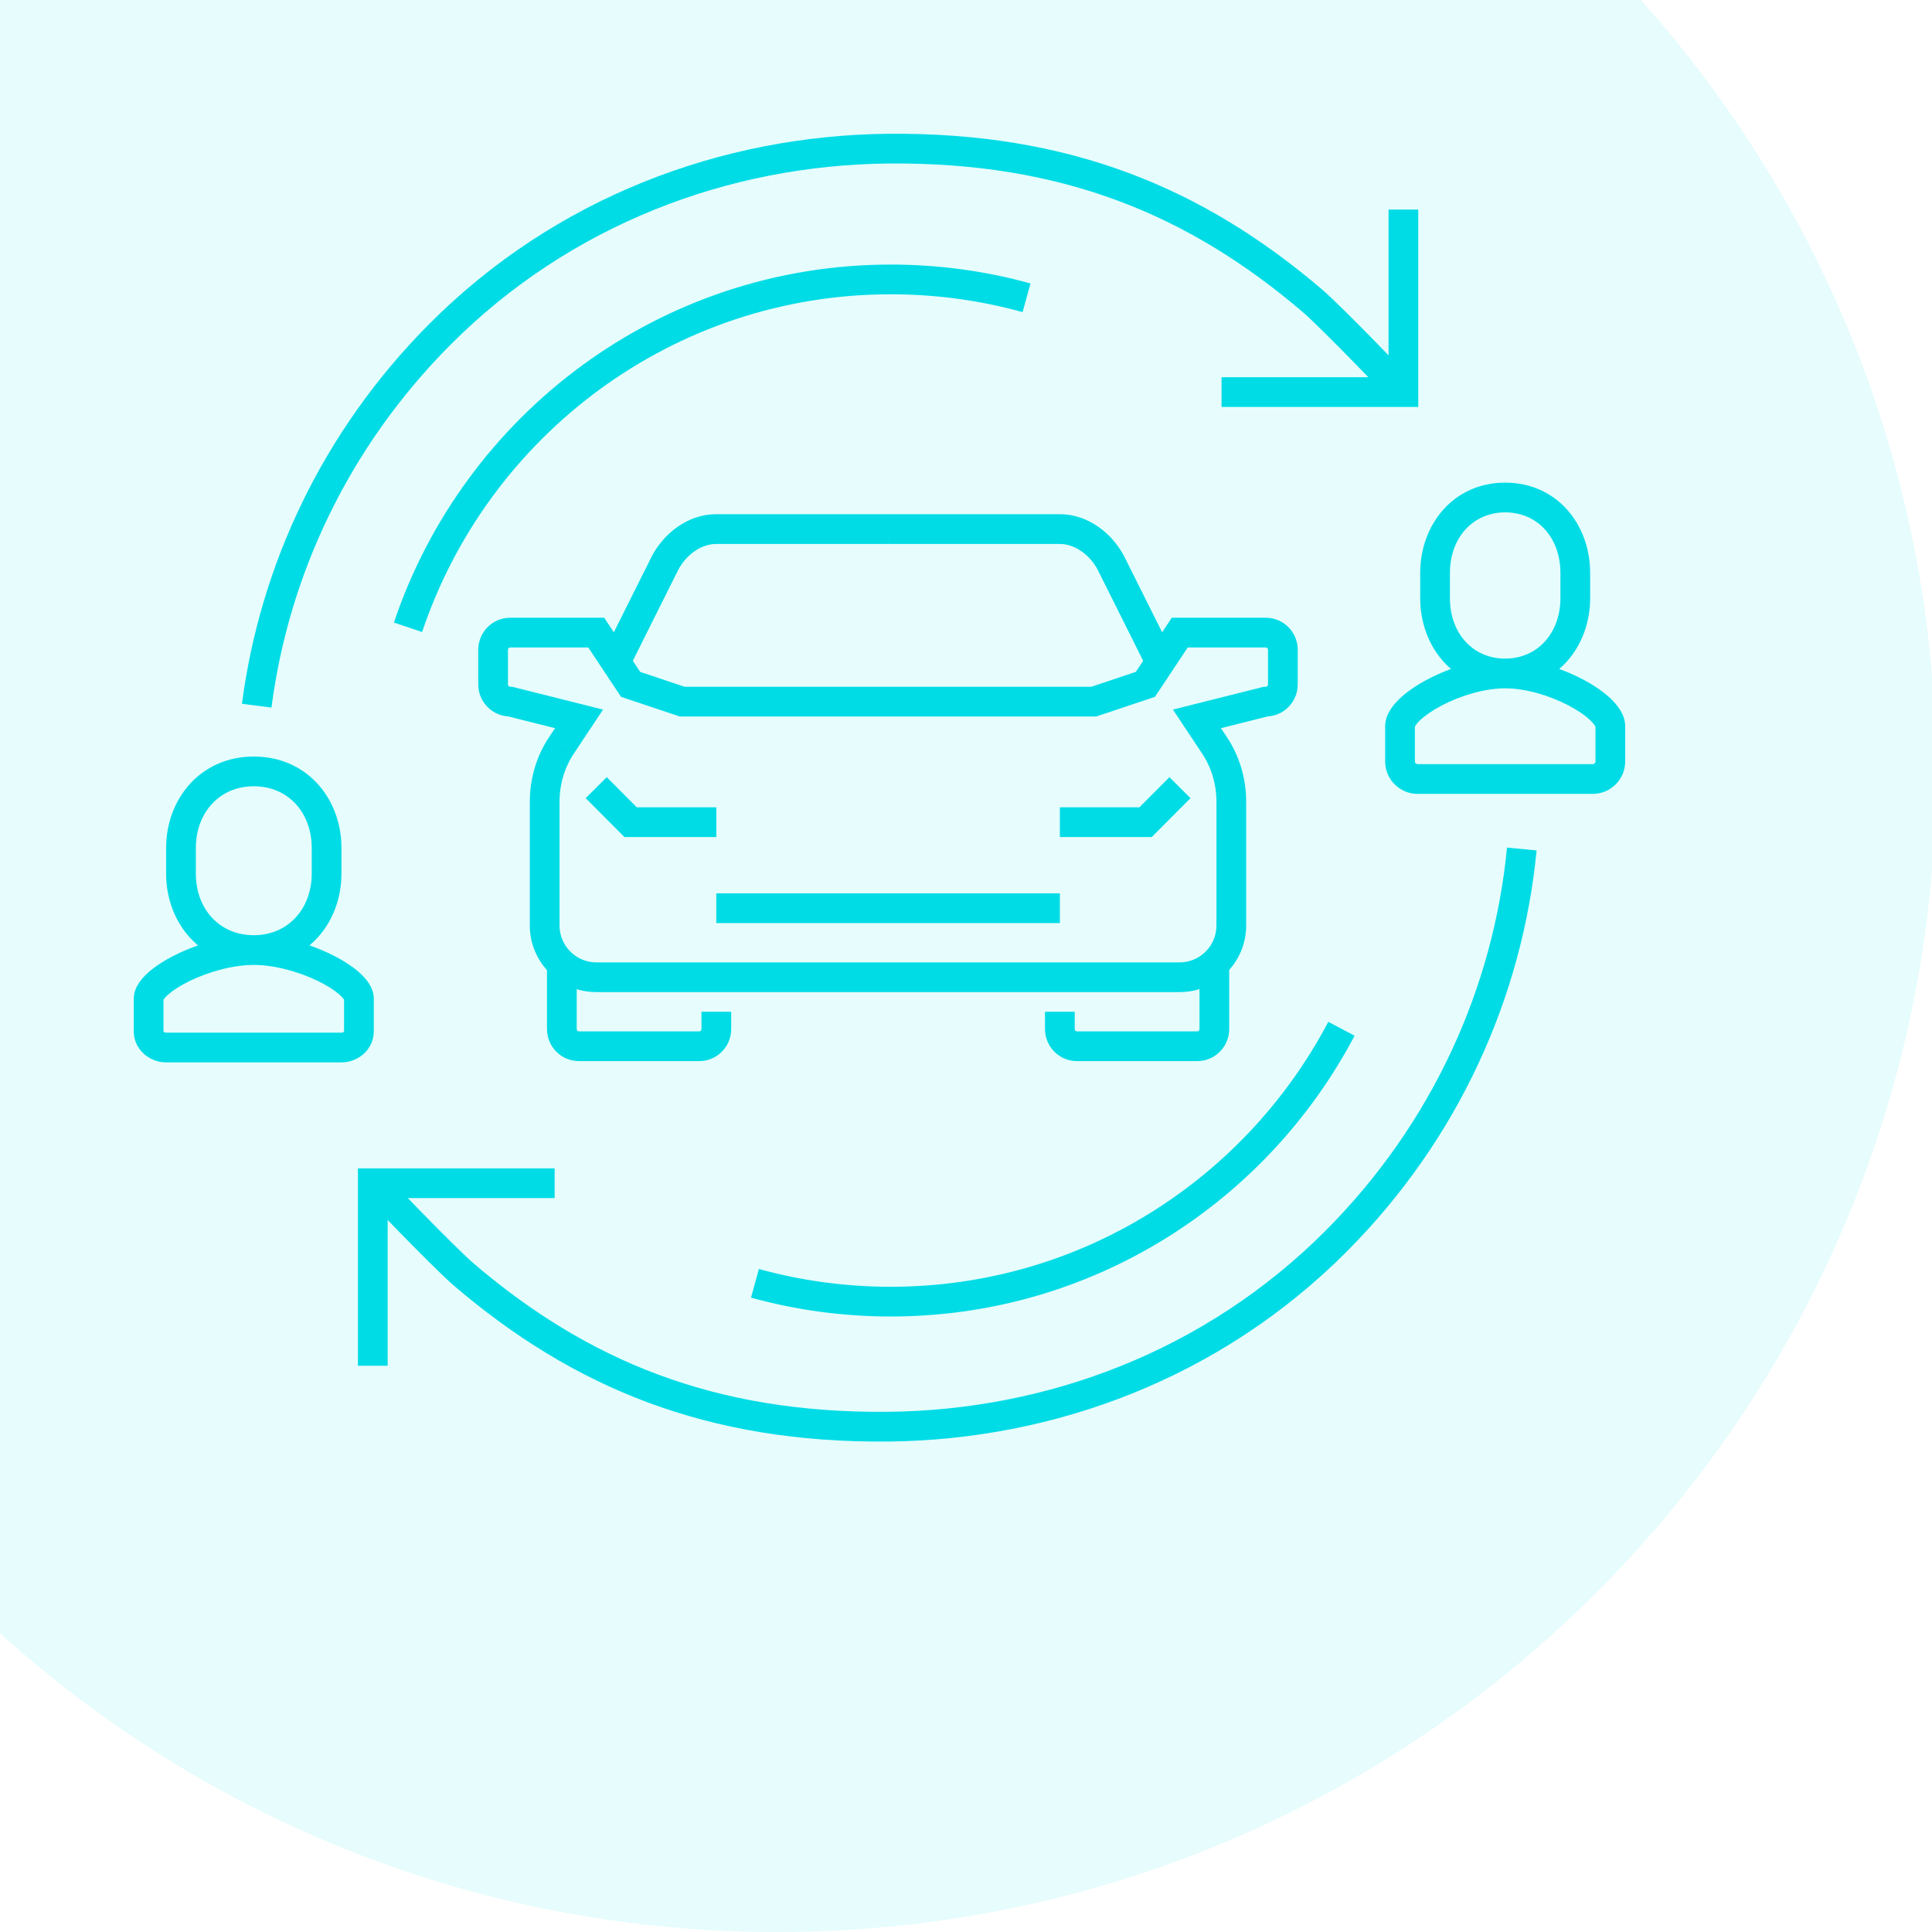 <svg width="65" height="65" viewBox="0 0 65 65" fill="none" xmlns="http://www.w3.org/2000/svg">
<path d="M55.205 0H0V54.948C6.916 61.196 16.081 65 26.135 65C46.573 65 63.339 49.279 65 29.27V22.73C64.278 14.029 60.699 6.139 55.205 0Z" fill="#00DCE6" fill-opacity="0.1"/>
<path d="M12.542 39.808V39.308H12.042V39.808H12.542ZM44.96 41.75L45.314 42.103L44.96 41.75ZM29.883 47.999L29.887 48.499L29.888 48.499L29.883 47.999ZM15.605 42.882L15.279 43.261L15.28 43.262L15.605 42.882ZM14.798 11.25L14.444 10.897L14.798 11.25ZM29.875 5.001L29.871 4.501L29.87 4.501L29.875 5.001ZM44.153 10.118L44.479 9.739L44.478 9.738L44.153 10.118ZM47.216 13.192L47.216 13.692L47.716 13.692L47.716 13.192L47.216 13.192ZM20.059 32.878L20.059 32.378H20.059V32.878ZM18.91 25.046L19.323 25.327L19.327 25.322L18.91 25.046ZM19.481 24.186L19.898 24.462L20.289 23.873L19.603 23.701L19.481 24.186ZM17.168 23.605L17.29 23.12L17.23 23.105H17.168V23.605ZM20.059 21.283L20.476 21.007L20.328 20.783H20.059V21.283ZM21.216 23.025L20.799 23.301L20.895 23.444L21.057 23.499L21.216 23.025ZM22.951 23.605L22.792 24.079L22.869 24.105H22.951V23.605ZM21.216 27.661L20.862 28.014L21.008 28.161H21.216V27.661ZM39.691 32.878L39.691 33.378H39.691V32.878ZM40.841 25.046L40.424 25.322L40.428 25.327L40.841 25.046ZM40.27 24.186L40.148 23.701L39.462 23.873L39.853 24.462L40.27 24.186ZM42.583 23.605V23.105H42.521L42.461 23.12L42.583 23.605ZM39.691 21.283V20.783H39.423L39.275 21.007L39.691 21.283ZM38.535 23.025L38.694 23.499L38.856 23.444L38.952 23.301L38.535 23.025ZM36.8 23.605V24.105H36.882L36.959 24.079L36.8 23.605ZM22.365 18.961L21.92 18.734L21.92 18.735L22.365 18.961ZM37.386 18.961L37.831 18.735L37.831 18.734L37.386 18.961ZM38.542 27.661V28.161H38.75L38.896 28.014L38.542 27.661ZM34.67 9.536C33.171 9.122 31.599 8.901 29.968 8.901V9.901C31.508 9.901 32.991 10.11 34.404 10.5L34.67 9.536ZM29.968 8.901C22.2 8.901 15.604 13.947 13.253 20.945L14.201 21.263C16.42 14.659 22.645 9.901 29.968 9.901V8.901ZM25.267 43.658C26.765 44.071 28.338 44.292 29.968 44.292V43.292C28.429 43.292 26.946 43.083 25.532 42.694L25.267 43.658ZM29.968 44.292C36.737 44.292 42.614 40.462 45.574 34.845L44.689 34.379C41.895 39.683 36.349 43.292 29.968 43.292V44.292ZM18.66 39.308H12.542V40.308H18.66V39.308ZM12.042 39.808V45.949H13.042V39.808H12.042ZM50.702 28.516C50.248 33.212 48.199 37.79 44.606 41.397L45.314 42.103C49.074 38.328 51.222 33.533 51.697 28.612L50.702 28.516ZM44.606 41.397C40.565 45.453 35.233 47.443 29.877 47.499L29.888 48.499C35.483 48.44 41.073 46.36 45.314 42.103L44.606 41.397ZM29.878 47.499C24.022 47.555 19.754 45.767 15.929 42.502L15.28 43.262C19.28 46.676 23.779 48.557 29.887 48.499L29.878 47.499ZM15.931 42.503C15.605 42.223 14.857 41.473 14.171 40.772C13.833 40.426 13.516 40.099 13.283 39.858C13.167 39.737 13.072 39.638 13.006 39.569C12.973 39.535 12.948 39.508 12.93 39.49C12.921 39.481 12.915 39.474 12.91 39.469C12.908 39.467 12.906 39.465 12.905 39.464C12.905 39.463 12.904 39.463 12.904 39.463C12.904 39.463 12.904 39.462 12.904 39.462C12.904 39.462 12.904 39.462 12.904 39.462C12.904 39.462 12.904 39.462 12.542 39.808C12.181 40.153 12.181 40.153 12.181 40.153C12.181 40.153 12.181 40.153 12.181 40.153C12.181 40.154 12.181 40.154 12.181 40.154C12.182 40.154 12.182 40.154 12.183 40.155C12.184 40.156 12.185 40.158 12.188 40.161C12.192 40.165 12.199 40.172 12.208 40.182C12.226 40.2 12.251 40.227 12.285 40.262C12.351 40.331 12.447 40.43 12.563 40.551C12.797 40.794 13.116 41.123 13.456 41.471C14.129 42.159 14.912 42.946 15.279 43.261L15.931 42.503ZM9.133 23.805C9.712 19.347 11.734 15.035 15.152 11.603L14.444 10.897C10.867 14.488 8.748 19.005 8.141 23.677L9.133 23.805ZM15.152 11.603C19.193 7.547 24.525 5.557 29.881 5.501L29.87 4.501C24.275 4.56 18.685 6.64 14.444 10.897L15.152 11.603ZM29.88 5.501C35.736 5.445 40.004 7.233 43.829 10.498L44.478 9.738C40.478 6.324 35.98 4.443 29.871 4.501L29.88 5.501ZM43.828 10.497C44.153 10.777 44.901 11.527 45.587 12.228C45.925 12.574 46.242 12.901 46.475 13.143C46.591 13.263 46.686 13.362 46.752 13.431C46.785 13.465 46.81 13.492 46.828 13.51C46.837 13.519 46.843 13.526 46.848 13.531C46.85 13.533 46.852 13.535 46.853 13.536C46.853 13.537 46.854 13.537 46.854 13.537C46.854 13.537 46.854 13.538 46.854 13.538C46.854 13.538 46.854 13.538 46.854 13.538C46.855 13.538 46.855 13.538 47.216 13.192C47.577 12.847 47.577 12.847 47.577 12.847C47.577 12.847 47.577 12.847 47.577 12.847C47.577 12.847 47.577 12.847 47.577 12.846C47.577 12.846 47.576 12.845 47.575 12.845C47.574 12.844 47.573 12.842 47.57 12.839C47.566 12.835 47.559 12.828 47.55 12.819C47.533 12.8 47.507 12.773 47.474 12.738C47.407 12.669 47.312 12.57 47.195 12.449C46.961 12.206 46.642 11.877 46.302 11.528C45.629 10.841 44.846 10.054 44.479 9.739L43.828 10.497ZM41.098 13.692L47.216 13.692L47.216 12.692L41.098 12.692L41.098 13.692ZM47.716 13.192L47.716 7.051L46.716 7.051L46.716 13.192L47.716 13.192ZM20.059 32.378C19.381 32.378 18.825 31.823 18.825 31.137H17.825C17.825 32.371 18.825 33.378 20.059 33.378V32.378ZM18.825 31.137V26.973H17.825V31.137H18.825ZM18.825 26.973C18.825 26.382 18.997 25.807 19.323 25.327L18.497 24.764C18.053 25.416 17.825 26.189 17.825 26.973H18.825ZM19.327 25.322L19.898 24.462L19.065 23.909L18.494 24.769L19.327 25.322ZM19.603 23.701L17.29 23.12L17.047 24.09L19.36 24.671L19.603 23.701ZM17.168 23.105C17.125 23.105 17.09 23.073 17.09 23.025H16.09C16.09 23.621 16.569 24.105 17.168 24.105V23.105ZM17.09 23.025V21.864H16.09V23.025H17.09ZM17.09 21.864C17.09 21.816 17.125 21.783 17.168 21.783V20.783C16.569 20.783 16.09 21.267 16.09 21.864H17.09ZM17.168 21.783H20.059V20.783H17.168V21.783ZM19.643 21.56L20.799 23.301L21.633 22.748L20.476 21.007L19.643 21.56ZM21.057 23.499L22.792 24.079L23.109 23.131L21.375 22.55L21.057 23.499ZM22.951 24.105H29.883V23.105H22.951V24.105ZM19.705 26.853L20.862 28.014L21.57 27.308L20.414 26.147L19.705 26.853ZM21.216 28.161H24.1V27.161H21.216V28.161ZM18.403 32.298V34.62H19.403V32.298H18.403ZM18.403 34.62C18.403 35.216 18.882 35.7 19.481 35.7V34.7C19.438 34.7 19.403 34.668 19.403 34.62H18.403ZM19.481 35.7H23.522V34.7H19.481V35.7ZM23.522 35.7C24.121 35.7 24.6 35.216 24.6 34.62H23.6C23.6 34.668 23.565 34.7 23.522 34.7V35.7ZM24.6 34.62V34.039H23.6V34.62H24.6ZM39.691 33.378C40.926 33.378 41.926 32.371 41.926 31.137H40.926C40.926 31.823 40.37 32.378 39.691 32.378V33.378ZM41.926 31.137V26.973H40.926V31.137H41.926ZM41.926 26.973C41.926 26.189 41.698 25.416 41.254 24.764L40.428 25.327C40.754 25.807 40.926 26.382 40.926 26.973H41.926ZM41.257 24.769L40.686 23.909L39.853 24.462L40.424 25.322L41.257 24.769ZM40.391 24.671L42.704 24.09L42.461 23.12L40.148 23.701L40.391 24.671ZM42.583 24.105C43.182 24.105 43.661 23.622 43.661 23.025H42.661C42.661 23.073 42.626 23.105 42.583 23.105V24.105ZM43.661 23.025V21.864H42.661V23.025H43.661ZM43.661 21.864C43.661 21.267 43.182 20.783 42.583 20.783V21.783C42.626 21.783 42.661 21.816 42.661 21.864H43.661ZM42.583 20.783H39.691V21.783H42.583V20.783ZM39.275 21.007L38.118 22.748L38.952 23.301L40.108 21.56L39.275 21.007ZM38.376 22.55L36.642 23.131L36.959 24.079L38.694 23.499L38.376 22.55ZM36.8 23.105H29.868V24.105H36.8V23.105ZM29.875 17.8C29.875 17.3 29.875 17.3 29.875 17.3C29.875 17.3 29.875 17.3 29.875 17.3C29.875 17.3 29.875 17.3 29.875 17.3C29.875 17.3 29.875 17.3 29.875 17.3C29.874 17.3 29.874 17.3 29.874 17.3C29.874 17.3 29.874 17.3 29.873 17.3C29.873 17.3 29.873 17.3 29.873 17.3C29.872 17.3 29.872 17.3 29.872 17.3C29.872 17.3 29.871 17.3 29.871 17.3C29.871 17.3 29.87 17.3 29.87 17.3C29.869 17.3 29.869 17.3 29.869 17.3C29.868 17.3 29.868 17.3 29.867 17.3C29.867 17.3 29.867 17.3 29.866 17.3C29.866 17.3 29.865 17.3 29.865 17.3C29.864 17.3 29.863 17.3 29.863 17.3C29.862 17.3 29.862 17.3 29.861 17.3C29.861 17.3 29.86 17.3 29.86 17.3C29.859 17.3 29.858 17.3 29.858 17.3C29.857 17.3 29.856 17.3 29.855 17.3C29.855 17.3 29.854 17.3 29.853 17.3C29.853 17.3 29.852 17.3 29.851 17.3C29.85 17.3 29.85 17.3 29.849 17.3C29.848 17.3 29.847 17.3 29.846 17.3C29.846 17.3 29.845 17.3 29.844 17.3C29.843 17.3 29.842 17.3 29.841 17.3C29.84 17.3 29.839 17.3 29.838 17.3C29.837 17.3 29.837 17.3 29.836 17.3C29.835 17.3 29.834 17.3 29.833 17.3C29.832 17.3 29.831 17.3 29.829 17.3C29.828 17.3 29.827 17.3 29.826 17.3C29.825 17.3 29.824 17.3 29.823 17.3C29.822 17.3 29.821 17.3 29.82 17.3C29.819 17.3 29.817 17.3 29.816 17.3C29.815 17.3 29.814 17.3 29.813 17.3C29.811 17.3 29.81 17.3 29.809 17.3C29.808 17.3 29.806 17.3 29.805 17.3C29.804 17.3 29.803 17.3 29.801 17.3C29.8 17.3 29.799 17.3 29.797 17.3C29.796 17.3 29.795 17.3 29.793 17.3C29.792 17.3 29.791 17.3 29.789 17.3C29.788 17.3 29.786 17.3 29.785 17.3C29.784 17.3 29.782 17.3 29.781 17.3C29.779 17.3 29.778 17.3 29.776 17.3C29.775 17.3 29.773 17.3 29.772 17.3C29.77 17.3 29.769 17.3 29.767 17.3C29.765 17.3 29.764 17.3 29.762 17.3C29.761 17.3 29.759 17.3 29.757 17.3C29.756 17.3 29.754 17.3 29.753 17.3C29.751 17.3 29.749 17.3 29.747 17.3C29.746 17.3 29.744 17.3 29.742 17.3C29.741 17.3 29.739 17.3 29.737 17.3C29.735 17.3 29.734 17.3 29.732 17.3C29.73 17.3 29.728 17.3 29.727 17.3C29.725 17.3 29.723 17.3 29.721 17.3C29.719 17.3 29.717 17.3 29.715 17.3C29.714 17.3 29.712 17.3 29.71 17.3C29.708 17.3 29.706 17.3 29.704 17.3C29.702 17.3 29.7 17.3 29.698 17.3C29.696 17.3 29.694 17.3 29.692 17.3C29.69 17.3 29.688 17.3 29.686 17.3C29.684 17.3 29.682 17.3 29.68 17.3C29.678 17.3 29.676 17.3 29.674 17.3C29.672 17.3 29.67 17.3 29.668 17.3C29.666 17.3 29.663 17.3 29.661 17.3C29.659 17.3 29.657 17.3 29.655 17.3C29.653 17.3 29.651 17.3 29.648 17.3C29.646 17.3 29.644 17.3 29.642 17.3C29.639 17.3 29.637 17.3 29.635 17.3C29.633 17.3 29.63 17.3 29.628 17.3C29.626 17.3 29.624 17.3 29.621 17.3C29.619 17.3 29.617 17.3 29.614 17.3C29.612 17.3 29.61 17.3 29.607 17.3C29.605 17.3 29.602 17.3 29.6 17.3C29.598 17.3 29.595 17.3 29.593 17.3C29.59 17.3 29.588 17.3 29.585 17.3C29.583 17.3 29.581 17.3 29.578 17.3C29.576 17.3 29.573 17.3 29.571 17.3C29.568 17.3 29.566 17.3 29.563 17.3C29.561 17.3 29.558 17.3 29.555 17.3C29.553 17.3 29.55 17.3 29.548 17.3C29.545 17.3 29.543 17.3 29.54 17.3C29.537 17.3 29.535 17.3 29.532 17.3C29.529 17.3 29.527 17.3 29.524 17.3C29.521 17.3 29.519 17.3 29.516 17.3C29.513 17.3 29.511 17.3 29.508 17.3C29.505 17.3 29.503 17.3 29.5 17.3C29.497 17.3 29.494 17.3 29.491 17.3C29.489 17.3 29.486 17.3 29.483 17.3C29.48 17.3 29.477 17.3 29.475 17.3C29.472 17.3 29.469 17.3 29.466 17.3C29.463 17.3 29.46 17.3 29.458 17.3C29.455 17.3 29.452 17.3 29.449 17.3C29.446 17.3 29.443 17.3 29.44 17.3C29.437 17.3 29.434 17.3 29.431 17.3C29.428 17.3 29.425 17.3 29.422 17.3C29.419 17.3 29.416 17.3 29.413 17.3C29.41 17.3 29.407 17.3 29.404 17.3C29.401 17.3 29.398 17.3 29.395 17.3C29.392 17.3 29.389 17.3 29.386 17.3C29.383 17.3 29.38 17.3 29.377 17.3C29.374 17.3 29.371 17.3 29.367 17.3C29.364 17.3 29.361 17.3 29.358 17.3C29.355 17.3 29.352 17.3 29.349 17.3C29.346 17.3 29.342 17.3 29.339 17.3C29.336 17.3 29.333 17.3 29.329 17.3C29.326 17.3 29.323 17.3 29.32 17.3C29.317 17.3 29.313 17.3 29.31 17.3C29.307 17.3 29.303 17.3 29.3 17.3C29.297 17.3 29.294 17.3 29.29 17.3C29.287 17.3 29.284 17.3 29.28 17.3C29.277 17.3 29.274 17.3 29.27 17.3C29.267 17.3 29.264 17.3 29.26 17.3C29.257 17.3 29.253 17.3 29.25 17.3C29.247 17.3 29.243 17.3 29.24 17.3C29.236 17.3 29.233 17.3 29.23 17.3C29.226 17.3 29.223 17.3 29.219 17.3C29.216 17.3 29.212 17.3 29.209 17.3C29.205 17.3 29.202 17.3 29.198 17.3C29.195 17.3 29.191 17.3 29.188 17.3C29.184 17.3 29.18 17.3 29.177 17.3C29.173 17.3 29.17 17.3 29.166 17.3C29.163 17.3 29.159 17.3 29.155 17.3C29.152 17.3 29.148 17.3 29.145 17.3C29.141 17.3 29.137 17.3 29.134 17.3C29.13 17.3 29.127 17.3 29.123 17.3C29.119 17.3 29.116 17.3 29.112 17.3C29.108 17.3 29.104 17.3 29.101 17.3C29.097 17.3 29.093 17.3 29.09 17.3C29.086 17.3 29.082 17.3 29.078 17.3C29.075 17.3 29.071 17.3 29.067 17.3C29.063 17.3 29.059 17.3 29.056 17.3C29.052 17.3 29.048 17.3 29.044 17.3C29.041 17.3 29.037 17.3 29.033 17.3C29.029 17.3 29.025 17.3 29.021 17.3C29.018 17.3 29.014 17.3 29.01 17.3C29.006 17.3 29.002 17.3 28.998 17.3C28.994 17.3 28.991 17.3 28.987 17.3C28.983 17.3 28.979 17.3 28.975 17.3C28.971 17.3 28.967 17.3 28.963 17.3C28.959 17.3 28.955 17.3 28.951 17.3C28.947 17.3 28.943 17.3 28.939 17.3C28.935 17.3 28.931 17.3 28.927 17.3C28.923 17.3 28.919 17.3 28.915 17.3C28.911 17.3 28.907 17.3 28.903 17.3C28.899 17.3 28.895 17.3 28.891 17.3C28.887 17.3 28.883 17.3 28.879 17.3C28.875 17.3 28.871 17.3 28.867 17.3C28.863 17.3 28.858 17.3 28.854 17.3C28.85 17.3 28.846 17.3 28.842 17.3C28.838 17.3 28.834 17.3 28.83 17.3C28.826 17.3 28.821 17.3 28.817 17.3C28.813 17.3 28.809 17.3 28.805 17.3C28.8 17.3 28.796 17.3 28.792 17.3C28.788 17.3 28.784 17.3 28.779 17.3C28.775 17.3 28.771 17.3 28.767 17.3C28.763 17.3 28.758 17.3 28.754 17.3C28.75 17.3 28.746 17.3 28.741 17.3C28.737 17.3 28.733 17.3 28.729 17.3C28.724 17.3 28.72 17.3 28.716 17.3C28.711 17.3 28.707 17.3 28.703 17.3C28.698 17.3 28.694 17.3 28.69 17.3C28.686 17.3 28.681 17.3 28.677 17.3C28.672 17.3 28.668 17.3 28.664 17.3C28.659 17.3 28.655 17.3 28.651 17.3C28.646 17.3 28.642 17.3 28.637 17.3C28.633 17.3 28.629 17.3 28.624 17.3C28.62 17.3 28.616 17.3 28.611 17.3C28.607 17.3 28.602 17.3 28.598 17.3C28.593 17.3 28.589 17.3 28.584 17.3C28.58 17.3 28.576 17.3 28.571 17.3C28.567 17.3 28.562 17.3 28.558 17.3C28.553 17.3 28.549 17.3 28.544 17.3C28.54 17.3 28.535 17.3 28.531 17.3C28.526 17.3 28.522 17.3 28.517 17.3C28.513 17.3 28.508 17.3 28.504 17.3C28.499 17.3 28.495 17.3 28.49 17.3C28.485 17.3 28.481 17.3 28.476 17.3C28.472 17.3 28.467 17.3 28.463 17.3C28.458 17.3 28.453 17.3 28.449 17.3C28.444 17.3 28.44 17.3 28.435 17.3C28.43 17.3 28.426 17.3 28.421 17.3C28.417 17.3 28.412 17.3 28.407 17.3C28.403 17.3 28.398 17.3 28.393 17.3C28.389 17.3 28.384 17.3 28.38 17.3C28.375 17.3 28.37 17.3 28.366 17.3C28.361 17.3 28.356 17.3 28.352 17.3C28.347 17.3 28.342 17.3 28.337 17.3C28.333 17.3 28.328 17.3 28.323 17.3C28.319 17.3 28.314 17.3 28.309 17.3C28.304 17.3 28.3 17.3 28.295 17.3C28.29 17.3 28.285 17.3 28.281 17.3C28.276 17.3 28.271 17.3 28.267 17.3C28.262 17.3 28.257 17.3 28.252 17.3C28.247 17.3 28.243 17.3 28.238 17.3C28.233 17.3 28.228 17.3 28.224 17.3C28.219 17.3 28.214 17.3 28.209 17.3C28.204 17.3 28.2 17.3 28.195 17.3C28.19 17.3 28.185 17.3 28.18 17.3C28.175 17.3 28.171 17.3 28.166 17.3C28.161 17.3 28.156 17.3 28.151 17.3C28.146 17.3 28.142 17.3 28.137 17.3C28.132 17.3 28.127 17.3 28.122 17.3C28.117 17.3 28.112 17.3 28.108 17.3C28.103 17.3 28.098 17.3 28.093 17.3C28.088 17.3 28.083 17.3 28.078 17.3C28.073 17.3 28.068 17.3 28.063 17.3C28.058 17.3 28.054 17.3 28.049 17.3C28.044 17.3 28.039 17.3 28.034 17.3C28.029 17.3 28.024 17.3 28.019 17.3C28.014 17.3 28.009 17.3 28.004 17.3C27.999 17.3 27.994 17.3 27.989 17.3C27.985 17.3 27.98 17.3 27.974 17.3C27.97 17.3 27.965 17.3 27.96 17.3C27.955 17.3 27.95 17.3 27.945 17.3C27.94 17.3 27.935 17.3 27.93 17.3C27.925 17.3 27.92 17.3 27.915 17.3C27.91 17.3 27.905 17.3 27.9 17.3C27.895 17.3 27.89 17.3 27.885 17.3C27.88 17.3 27.875 17.3 27.87 17.3C27.865 17.3 27.86 17.3 27.855 17.3C27.849 17.3 27.844 17.3 27.839 17.3C27.834 17.3 27.829 17.3 27.824 17.3C27.819 17.3 27.814 17.3 27.809 17.3C27.804 17.3 27.799 17.3 27.794 17.3C27.789 17.3 27.784 17.3 27.779 17.3C27.774 17.3 27.769 17.3 27.764 17.3C27.758 17.3 27.753 17.3 27.748 17.3C27.743 17.3 27.738 17.3 27.733 17.3C27.728 17.3 27.723 17.3 27.718 17.3C27.713 17.3 27.707 17.3 27.702 17.3C27.697 17.3 27.692 17.3 27.687 17.3C27.682 17.3 27.677 17.3 27.672 17.3C27.666 17.3 27.661 17.3 27.656 17.3C27.651 17.3 27.646 17.3 27.641 17.3C27.636 17.3 27.631 17.3 27.625 17.3C27.62 17.3 27.615 17.3 27.61 17.3C27.605 17.3 27.6 17.3 27.595 17.3C27.59 17.3 27.584 17.3 27.579 17.3C27.574 17.3 27.569 17.3 27.564 17.3C27.558 17.3 27.553 17.3 27.548 17.3C27.543 17.3 27.538 17.3 27.533 17.3C27.527 17.3 27.522 17.3 27.517 17.3C27.512 17.3 27.507 17.3 27.502 17.3C27.496 17.3 27.491 17.3 27.486 17.3C27.481 17.3 27.476 17.3 27.471 17.3C27.465 17.3 27.46 17.3 27.455 17.3C27.45 17.3 27.445 17.3 27.439 17.3C27.434 17.3 27.429 17.3 27.424 17.3C27.419 17.3 27.413 17.3 27.408 17.3C27.403 17.3 27.398 17.3 27.392 17.3C27.387 17.3 27.382 17.3 27.377 17.3C27.372 17.3 27.366 17.3 27.361 17.3C27.356 17.3 27.351 17.3 27.345 17.3C27.34 17.3 27.335 17.3 27.33 17.3C27.325 17.3 27.319 17.3 27.314 17.3C27.309 17.3 27.304 17.3 27.298 17.3C27.293 17.3 27.288 17.3 27.283 17.3C27.277 17.3 27.272 17.3 27.267 17.3C27.262 17.3 27.256 17.3 27.251 17.3C27.246 17.3 27.241 17.3 27.235 17.3C27.23 17.3 27.225 17.3 27.22 17.3C27.215 17.3 27.209 17.3 27.204 17.3C27.199 17.3 27.194 17.3 27.188 17.3C27.183 17.3 27.178 17.3 27.172 17.3C27.167 17.3 27.162 17.3 27.157 17.3C27.151 17.3 27.146 17.3 27.141 17.3C27.136 17.3 27.13 17.3 27.125 17.3C27.12 17.3 27.115 17.3 27.109 17.3C27.104 17.3 27.099 17.3 27.093 17.3C27.088 17.3 27.083 17.3 27.078 17.3C27.072 17.3 27.067 17.3 27.062 17.3C27.057 17.3 27.051 17.3 27.046 17.3C27.041 17.3 27.036 17.3 27.03 17.3C27.025 17.3 27.02 17.3 27.015 17.3C27.009 17.3 27.004 17.3 26.999 17.3C26.993 17.3 26.988 17.3 26.983 17.3C26.978 17.3 26.972 17.3 26.967 17.3C26.962 17.3 26.956 17.3 26.951 17.3C26.946 17.3 26.941 17.3 26.935 17.3C26.93 17.3 26.925 17.3 26.92 17.3C26.914 17.3 26.909 17.3 26.904 17.3C26.898 17.3 26.893 17.3 26.888 17.3C26.883 17.3 26.877 17.3 26.872 17.3C26.867 17.3 26.862 17.3 26.856 17.3C26.851 17.3 26.846 17.3 26.84 17.3C26.835 17.3 26.83 17.3 26.825 17.3C26.819 17.3 26.814 17.3 26.809 17.3C26.804 17.3 26.798 17.3 26.793 17.3C26.788 17.3 26.783 17.3 26.777 17.3C26.772 17.3 26.767 17.3 26.762 17.3C26.756 17.3 26.751 17.3 26.746 17.3C26.74 17.3 26.735 17.3 26.73 17.3C26.725 17.3 26.719 17.3 26.714 17.3C26.709 17.3 26.704 17.3 26.698 17.3C26.693 17.3 26.688 17.3 26.683 17.3C26.677 17.3 26.672 17.3 26.667 17.3C26.662 17.3 26.656 17.3 26.651 17.3C26.646 17.3 26.641 17.3 26.635 17.3C26.63 17.3 26.625 17.3 26.62 17.3C26.614 17.3 26.609 17.3 26.604 17.3C26.599 17.3 26.593 17.3 26.588 17.3C26.583 17.3 26.578 17.3 26.572 17.3C26.567 17.3 26.562 17.3 26.557 17.3C26.551 17.3 26.546 17.3 26.541 17.3C26.536 17.3 26.53 17.3 26.525 17.3C26.52 17.3 26.515 17.3 26.51 17.3C26.504 17.3 26.499 17.3 26.494 17.3C26.489 17.3 26.483 17.3 26.478 17.3C26.473 17.3 26.468 17.3 26.463 17.3C26.457 17.3 26.452 17.3 26.447 17.3C26.442 17.3 26.437 17.3 26.431 17.3C26.426 17.3 26.421 17.3 26.416 17.3C26.411 17.3 26.405 17.3 26.4 17.3C26.395 17.3 26.39 17.3 26.385 17.3C26.379 17.3 26.374 17.3 26.369 17.3C26.364 17.3 26.359 17.3 26.354 17.3C26.348 17.3 26.343 17.3 26.338 17.3C26.333 17.3 26.328 17.3 26.322 17.3C26.317 17.3 26.312 17.3 26.307 17.3C26.302 17.3 26.297 17.3 26.291 17.3C26.286 17.3 26.281 17.3 26.276 17.3C26.271 17.3 26.266 17.3 26.261 17.3C26.255 17.3 26.25 17.3 26.245 17.3C26.24 17.3 26.235 17.3 26.23 17.3C26.224 17.3 26.219 17.3 26.214 17.3C26.209 17.3 26.204 17.3 26.199 17.3C26.194 17.3 26.189 17.3 26.183 17.3C26.178 17.3 26.173 17.3 26.168 17.3C26.163 17.3 26.158 17.3 26.153 17.3C26.148 17.3 26.143 17.3 26.137 17.3C26.132 17.3 26.127 17.3 26.122 17.3C26.117 17.3 26.112 17.3 26.107 17.3C26.102 17.3 26.097 17.3 26.092 17.3C26.087 17.3 26.081 17.3 26.076 17.3C26.071 17.3 26.066 17.3 26.061 17.3C26.056 17.3 26.051 17.3 26.046 17.3C26.041 17.3 26.036 17.3 26.031 17.3C26.026 17.3 26.021 17.3 26.016 17.3C26.011 17.3 26.006 17.3 26.001 17.3C25.996 17.3 25.991 17.3 25.986 17.3C25.98 17.3 25.976 17.3 25.971 17.3C25.965 17.3 25.96 17.3 25.956 17.3C25.951 17.3 25.945 17.3 25.941 17.3C25.936 17.3 25.93 17.3 25.925 17.3C25.921 17.3 25.916 17.3 25.91 17.3C25.905 17.3 25.901 17.3 25.896 17.3C25.891 17.3 25.886 17.3 25.881 17.3C25.876 17.3 25.871 17.3 25.866 17.3C25.861 17.3 25.856 17.3 25.851 17.3C25.846 17.3 25.841 17.3 25.836 17.3C25.831 17.3 25.826 17.3 25.821 17.3C25.816 17.3 25.811 17.3 25.807 17.3C25.802 17.3 25.797 17.3 25.792 17.3C25.787 17.3 25.782 17.3 25.777 17.3C25.772 17.3 25.767 17.3 25.762 17.3C25.758 17.3 25.753 17.3 25.748 17.3C25.743 17.3 25.738 17.3 25.733 17.3C25.728 17.3 25.724 17.3 25.719 17.3C25.714 17.3 25.709 17.3 25.704 17.3C25.699 17.3 25.694 17.3 25.69 17.3C25.685 17.3 25.68 17.3 25.675 17.3C25.67 17.3 25.665 17.3 25.661 17.3C25.656 17.3 25.651 17.3 25.646 17.3C25.641 17.3 25.637 17.3 25.632 17.3C25.627 17.3 25.622 17.3 25.617 17.3C25.613 17.3 25.608 17.3 25.603 17.3C25.598 17.3 25.594 17.3 25.589 17.3C25.584 17.3 25.579 17.3 25.575 17.3C25.57 17.3 25.565 17.3 25.56 17.3C25.556 17.3 25.551 17.3 25.546 17.3C25.541 17.3 25.537 17.3 25.532 17.3C25.527 17.3 25.523 17.3 25.518 17.3C25.513 17.3 25.509 17.3 25.504 17.3C25.499 17.3 25.495 17.3 25.49 17.3C25.485 17.3 25.481 17.3 25.476 17.3C25.471 17.3 25.467 17.3 25.462 17.3C25.457 17.3 25.453 17.3 25.448 17.3C25.444 17.3 25.439 17.3 25.434 17.3C25.43 17.3 25.425 17.3 25.42 17.3C25.416 17.3 25.411 17.3 25.407 17.3C25.402 17.3 25.398 17.3 25.393 17.3C25.388 17.3 25.384 17.3 25.379 17.3C25.375 17.3 25.37 17.3 25.366 17.3C25.361 17.3 25.356 17.3 25.352 17.3C25.347 17.3 25.343 17.3 25.338 17.3C25.334 17.3 25.329 17.3 25.325 17.3C25.32 17.3 25.316 17.3 25.311 17.3C25.307 17.3 25.302 17.3 25.298 17.3C25.293 17.3 25.289 17.3 25.284 17.3C25.28 17.3 25.276 17.3 25.271 17.3C25.267 17.3 25.262 17.3 25.258 17.3C25.253 17.3 25.249 17.3 25.244 17.3C25.24 17.3 25.236 17.3 25.231 17.3C25.227 17.3 25.223 17.3 25.218 17.3C25.214 17.3 25.209 17.3 25.205 17.3C25.201 17.3 25.196 17.3 25.192 17.3C25.188 17.3 25.183 17.3 25.179 17.3C25.174 17.3 25.17 17.3 25.166 17.3C25.162 17.3 25.157 17.3 25.153 17.3C25.149 17.3 25.144 17.3 25.14 17.3C25.136 17.3 25.131 17.3 25.127 17.3C25.123 17.3 25.119 17.3 25.114 17.3C25.11 17.3 25.106 17.3 25.102 17.3C25.097 17.3 25.093 17.3 25.089 17.3C25.085 17.3 25.081 17.3 25.076 17.3C25.072 17.3 25.068 17.3 25.064 17.3C25.059 17.3 25.055 17.3 25.051 17.3C25.047 17.3 25.043 17.3 25.039 17.3C25.035 17.3 25.03 17.3 25.026 17.3C25.022 17.3 25.018 17.3 25.014 17.3C25.01 17.3 25.006 17.3 25.002 17.3C24.997 17.3 24.993 17.3 24.989 17.3C24.985 17.3 24.981 17.3 24.977 17.3C24.973 17.3 24.969 17.3 24.965 17.3C24.961 17.3 24.957 17.3 24.953 17.3C24.949 17.3 24.945 17.3 24.941 17.3C24.937 17.3 24.933 17.3 24.929 17.3C24.925 17.3 24.921 17.3 24.917 17.3C24.913 17.3 24.909 17.3 24.905 17.3C24.901 17.3 24.897 17.3 24.893 17.3C24.889 17.3 24.885 17.3 24.881 17.3C24.877 17.3 24.873 17.3 24.869 17.3C24.866 17.3 24.862 17.3 24.858 17.3C24.854 17.3 24.85 17.3 24.846 17.3C24.842 17.3 24.838 17.3 24.835 17.3C24.831 17.3 24.827 17.3 24.823 17.3C24.819 17.3 24.816 17.3 24.812 17.3C24.808 17.3 24.804 17.3 24.8 17.3C24.797 17.3 24.793 17.3 24.789 17.3C24.785 17.3 24.782 17.3 24.778 17.3C24.774 17.3 24.77 17.3 24.767 17.3C24.763 17.3 24.759 17.3 24.755 17.3C24.752 17.3 24.748 17.3 24.744 17.3C24.741 17.3 24.737 17.3 24.733 17.3C24.73 17.3 24.726 17.3 24.722 17.3C24.719 17.3 24.715 17.3 24.712 17.3C24.708 17.3 24.704 17.3 24.701 17.3C24.697 17.3 24.694 17.3 24.69 17.3C24.686 17.3 24.683 17.3 24.679 17.3C24.676 17.3 24.672 17.3 24.669 17.3C24.665 17.3 24.662 17.3 24.658 17.3C24.655 17.3 24.651 17.3 24.648 17.3C24.644 17.3 24.641 17.3 24.637 17.3C24.634 17.3 24.63 17.3 24.627 17.3C24.623 17.3 24.62 17.3 24.616 17.3C24.613 17.3 24.61 17.3 24.606 17.3C24.603 17.3 24.599 17.3 24.596 17.3C24.593 17.3 24.589 17.3 24.586 17.3C24.583 17.3 24.579 17.3 24.576 17.3C24.573 17.3 24.569 17.3 24.566 17.3C24.563 17.3 24.559 17.3 24.556 17.3C24.553 17.3 24.55 17.3 24.546 17.3C24.543 17.3 24.54 17.3 24.537 17.3C24.533 17.3 24.53 17.3 24.527 17.3C24.524 17.3 24.52 17.3 24.517 17.3C24.514 17.3 24.511 17.3 24.508 17.3C24.505 17.3 24.502 17.3 24.498 17.3C24.495 17.3 24.492 17.3 24.489 17.3C24.486 17.3 24.483 17.3 24.48 17.3C24.477 17.3 24.474 17.3 24.47 17.3C24.467 17.3 24.464 17.3 24.461 17.3C24.458 17.3 24.455 17.3 24.452 17.3C24.449 17.3 24.446 17.3 24.443 17.3C24.44 17.3 24.437 17.3 24.434 17.3C24.431 17.3 24.428 17.3 24.425 17.3C24.422 17.3 24.419 17.3 24.416 17.3C24.414 17.3 24.411 17.3 24.408 17.3C24.405 17.3 24.402 17.3 24.399 17.3C24.396 17.3 24.393 17.3 24.391 17.3C24.388 17.3 24.385 17.3 24.382 17.3C24.379 17.3 24.376 17.3 24.374 17.3C24.371 17.3 24.368 17.3 24.365 17.3C24.363 17.3 24.36 17.3 24.357 17.3C24.354 17.3 24.352 17.3 24.349 17.3C24.346 17.3 24.343 17.3 24.341 17.3C24.338 17.3 24.335 17.3 24.333 17.3C24.33 17.3 24.327 17.3 24.325 17.3C24.322 17.3 24.32 17.3 24.317 17.3C24.314 17.3 24.312 17.3 24.309 17.3C24.307 17.3 24.304 17.3 24.302 17.3C24.299 17.3 24.296 17.3 24.294 17.3C24.291 17.3 24.289 17.3 24.286 17.3C24.284 17.3 24.281 17.3 24.279 17.3C24.276 17.3 24.274 17.3 24.271 17.3C24.269 17.3 24.267 17.3 24.264 17.3C24.262 17.3 24.259 17.3 24.257 17.3C24.255 17.3 24.252 17.3 24.25 17.3C24.247 17.3 24.245 17.3 24.243 17.3C24.241 17.3 24.238 17.3 24.236 17.3C24.233 17.3 24.231 17.3 24.229 17.3C24.227 17.3 24.224 17.3 24.222 17.3C24.22 17.3 24.218 17.3 24.215 17.3C24.213 17.3 24.211 17.3 24.209 17.3C24.207 17.3 24.204 17.3 24.202 17.3C24.2 17.3 24.198 17.3 24.196 17.3C24.194 17.3 24.192 17.3 24.19 17.3C24.188 17.3 24.185 17.3 24.183 17.3C24.181 17.3 24.179 17.3 24.177 17.3C24.175 17.3 24.173 17.3 24.171 17.3C24.169 17.3 24.167 17.3 24.165 17.3C24.163 17.3 24.161 17.3 24.159 17.3C24.157 17.3 24.155 17.3 24.153 17.3C24.151 17.3 24.149 17.3 24.148 17.3C24.146 17.3 24.144 17.3 24.142 17.3C24.14 17.3 24.138 17.3 24.136 17.3C24.134 17.3 24.133 17.3 24.131 17.3C24.129 17.3 24.127 17.3 24.126 17.3C24.124 17.3 24.122 17.3 24.12 17.3C24.119 17.3 24.117 17.3 24.115 17.3C24.113 17.3 24.112 17.3 24.11 17.3C24.108 17.3 24.107 17.3 24.105 17.3C24.103 17.3 24.102 17.3 24.1 17.3V18.3C24.102 18.3 24.103 18.3 24.105 18.3C24.107 18.3 24.108 18.3 24.11 18.3C24.112 18.3 24.113 18.3 24.115 18.3C24.117 18.3 24.119 18.3 24.12 18.3C24.122 18.3 24.124 18.3 24.126 18.3C24.127 18.3 24.129 18.3 24.131 18.3C24.133 18.3 24.134 18.3 24.136 18.3C24.138 18.3 24.14 18.3 24.142 18.3C24.144 18.3 24.146 18.3 24.148 18.3C24.149 18.3 24.151 18.3 24.153 18.3C24.155 18.3 24.157 18.3 24.159 18.3C24.161 18.3 24.163 18.3 24.165 18.3C24.167 18.3 24.169 18.3 24.171 18.3C24.173 18.3 24.175 18.3 24.177 18.3C24.179 18.3 24.181 18.3 24.183 18.3C24.185 18.3 24.188 18.3 24.19 18.3C24.192 18.3 24.194 18.3 24.196 18.3C24.198 18.3 24.2 18.3 24.202 18.3C24.204 18.3 24.207 18.3 24.209 18.3C24.211 18.3 24.213 18.3 24.215 18.3C24.218 18.3 24.22 18.3 24.222 18.3C24.224 18.3 24.227 18.3 24.229 18.3C24.231 18.3 24.233 18.3 24.236 18.3C24.238 18.3 24.241 18.3 24.243 18.3C24.245 18.3 24.247 18.3 24.25 18.3C24.252 18.3 24.255 18.3 24.257 18.3C24.259 18.3 24.262 18.3 24.264 18.3C24.267 18.3 24.269 18.3 24.271 18.3C24.274 18.3 24.276 18.3 24.279 18.3C24.281 18.3 24.284 18.3 24.286 18.3C24.289 18.3 24.291 18.3 24.294 18.3C24.296 18.3 24.299 18.3 24.302 18.3C24.304 18.3 24.307 18.3 24.309 18.3C24.312 18.3 24.314 18.3 24.317 18.3C24.32 18.3 24.322 18.3 24.325 18.3C24.327 18.3 24.33 18.3 24.333 18.3C24.335 18.3 24.338 18.3 24.341 18.3C24.343 18.3 24.346 18.3 24.349 18.3C24.352 18.3 24.354 18.3 24.357 18.3C24.36 18.3 24.363 18.3 24.365 18.3C24.368 18.3 24.371 18.3 24.374 18.3C24.376 18.3 24.379 18.3 24.382 18.3C24.385 18.3 24.388 18.3 24.391 18.3C24.393 18.3 24.396 18.3 24.399 18.3C24.402 18.3 24.405 18.3 24.408 18.3C24.411 18.3 24.414 18.3 24.416 18.3C24.419 18.3 24.422 18.3 24.425 18.3C24.428 18.3 24.431 18.3 24.434 18.3C24.437 18.3 24.44 18.3 24.443 18.3C24.446 18.3 24.449 18.3 24.452 18.3C24.455 18.3 24.458 18.3 24.461 18.3C24.464 18.3 24.467 18.3 24.47 18.3C24.474 18.3 24.477 18.3 24.48 18.3C24.483 18.3 24.486 18.3 24.489 18.3C24.492 18.3 24.495 18.3 24.498 18.3C24.502 18.3 24.505 18.3 24.508 18.3C24.511 18.3 24.514 18.3 24.517 18.3C24.52 18.3 24.524 18.3 24.527 18.3C24.53 18.3 24.533 18.3 24.537 18.3C24.54 18.3 24.543 18.3 24.546 18.3C24.55 18.3 24.553 18.3 24.556 18.3C24.559 18.3 24.563 18.3 24.566 18.3C24.569 18.3 24.573 18.3 24.576 18.3C24.579 18.3 24.583 18.3 24.586 18.3C24.589 18.3 24.593 18.3 24.596 18.3C24.599 18.3 24.603 18.3 24.606 18.3C24.61 18.3 24.613 18.3 24.616 18.3C24.62 18.3 24.623 18.3 24.627 18.3C24.63 18.3 24.634 18.3 24.637 18.3C24.641 18.3 24.644 18.3 24.648 18.3C24.651 18.3 24.655 18.3 24.658 18.3C24.662 18.3 24.665 18.3 24.669 18.3C24.672 18.3 24.676 18.3 24.679 18.3C24.683 18.3 24.686 18.3 24.69 18.3C24.694 18.3 24.697 18.3 24.701 18.3C24.704 18.3 24.708 18.3 24.712 18.3C24.715 18.3 24.719 18.3 24.722 18.3C24.726 18.3 24.73 18.3 24.733 18.3C24.737 18.3 24.741 18.3 24.744 18.3C24.748 18.3 24.752 18.3 24.755 18.3C24.759 18.3 24.763 18.3 24.767 18.3C24.77 18.3 24.774 18.3 24.778 18.3C24.782 18.3 24.785 18.3 24.789 18.3C24.793 18.3 24.797 18.3 24.8 18.3C24.804 18.3 24.808 18.3 24.812 18.3C24.816 18.3 24.819 18.3 24.823 18.3C24.827 18.3 24.831 18.3 24.835 18.3C24.838 18.3 24.842 18.3 24.846 18.3C24.85 18.3 24.854 18.3 24.858 18.3C24.862 18.3 24.866 18.3 24.869 18.3C24.873 18.3 24.877 18.3 24.881 18.3C24.885 18.3 24.889 18.3 24.893 18.3C24.897 18.3 24.901 18.3 24.905 18.3C24.909 18.3 24.913 18.3 24.917 18.3C24.921 18.3 24.925 18.3 24.929 18.3C24.933 18.3 24.937 18.3 24.941 18.3C24.945 18.3 24.949 18.3 24.953 18.3C24.957 18.3 24.961 18.3 24.965 18.3C24.969 18.3 24.973 18.3 24.977 18.3C24.981 18.3 24.985 18.3 24.989 18.3C24.993 18.3 24.997 18.3 25.002 18.3C25.006 18.3 25.01 18.3 25.014 18.3C25.018 18.3 25.022 18.3 25.026 18.3C25.03 18.3 25.035 18.3 25.039 18.3C25.043 18.3 25.047 18.3 25.051 18.3C25.055 18.3 25.059 18.3 25.064 18.3C25.068 18.3 25.072 18.3 25.076 18.3C25.081 18.3 25.085 18.3 25.089 18.3C25.093 18.3 25.097 18.3 25.102 18.3C25.106 18.3 25.11 18.3 25.114 18.3C25.119 18.3 25.123 18.3 25.127 18.3C25.131 18.3 25.136 18.3 25.14 18.3C25.144 18.3 25.149 18.3 25.153 18.3C25.157 18.3 25.162 18.3 25.166 18.3C25.17 18.3 25.174 18.3 25.179 18.3C25.183 18.3 25.188 18.3 25.192 18.3C25.196 18.3 25.201 18.3 25.205 18.3C25.209 18.3 25.214 18.3 25.218 18.3C25.223 18.3 25.227 18.3 25.231 18.3C25.236 18.3 25.24 18.3 25.244 18.3C25.249 18.3 25.253 18.3 25.258 18.3C25.262 18.3 25.267 18.3 25.271 18.3C25.276 18.3 25.28 18.3 25.284 18.3C25.289 18.3 25.293 18.3 25.298 18.3C25.302 18.3 25.307 18.3 25.311 18.3C25.316 18.3 25.32 18.3 25.325 18.3C25.329 18.3 25.334 18.3 25.338 18.3C25.343 18.3 25.347 18.3 25.352 18.3C25.356 18.3 25.361 18.3 25.366 18.3C25.37 18.3 25.375 18.3 25.379 18.3C25.384 18.3 25.388 18.3 25.393 18.3C25.398 18.3 25.402 18.3 25.407 18.3C25.411 18.3 25.416 18.3 25.42 18.3C25.425 18.3 25.43 18.3 25.434 18.3C25.439 18.3 25.444 18.3 25.448 18.3C25.453 18.3 25.457 18.3 25.462 18.3C25.467 18.3 25.471 18.3 25.476 18.3C25.481 18.3 25.485 18.3 25.49 18.3C25.495 18.3 25.499 18.3 25.504 18.3C25.509 18.3 25.513 18.3 25.518 18.3C25.523 18.3 25.527 18.3 25.532 18.3C25.537 18.3 25.541 18.3 25.546 18.3C25.551 18.3 25.556 18.3 25.56 18.3C25.565 18.3 25.57 18.3 25.575 18.3C25.579 18.3 25.584 18.3 25.589 18.3C25.594 18.3 25.598 18.3 25.603 18.3C25.608 18.3 25.613 18.3 25.617 18.3C25.622 18.3 25.627 18.3 25.632 18.3C25.637 18.3 25.641 18.3 25.646 18.3C25.651 18.3 25.656 18.3 25.661 18.3C25.665 18.3 25.67 18.3 25.675 18.3C25.68 18.3 25.685 18.3 25.69 18.3C25.694 18.3 25.699 18.3 25.704 18.3C25.709 18.3 25.714 18.3 25.719 18.3C25.724 18.3 25.728 18.3 25.733 18.3C25.738 18.3 25.743 18.3 25.748 18.3C25.753 18.3 25.758 18.3 25.762 18.3C25.767 18.3 25.772 18.3 25.777 18.3C25.782 18.3 25.787 18.3 25.792 18.3C25.797 18.3 25.802 18.3 25.807 18.3C25.811 18.3 25.816 18.3 25.821 18.3C25.826 18.3 25.831 18.3 25.836 18.3C25.841 18.3 25.846 18.3 25.851 18.3C25.856 18.3 25.861 18.3 25.866 18.3C25.871 18.3 25.876 18.3 25.881 18.3C25.886 18.3 25.891 18.3 25.896 18.3C25.901 18.3 25.905 18.3 25.91 18.3C25.916 18.3 25.921 18.3 25.925 18.3C25.93 18.3 25.936 18.3 25.941 18.3C25.945 18.3 25.951 18.3 25.956 18.3C25.96 18.3 25.965 18.3 25.971 18.3C25.976 18.3 25.98 18.3 25.986 18.3C25.991 18.3 25.996 18.3 26.001 18.3C26.006 18.3 26.011 18.3 26.016 18.3C26.021 18.3 26.026 18.3 26.031 18.3C26.036 18.3 26.041 18.3 26.046 18.3C26.051 18.3 26.056 18.3 26.061 18.3C26.066 18.3 26.071 18.3 26.076 18.3C26.081 18.3 26.087 18.3 26.092 18.3C26.097 18.3 26.102 18.3 26.107 18.3C26.112 18.3 26.117 18.3 26.122 18.3C26.127 18.3 26.132 18.3 26.137 18.3C26.143 18.3 26.148 18.3 26.153 18.3C26.158 18.3 26.163 18.3 26.168 18.3C26.173 18.3 26.178 18.3 26.183 18.3C26.189 18.3 26.194 18.3 26.199 18.3C26.204 18.3 26.209 18.3 26.214 18.3C26.219 18.3 26.224 18.3 26.23 18.3C26.235 18.3 26.24 18.3 26.245 18.3C26.25 18.3 26.255 18.3 26.261 18.3C26.266 18.3 26.271 18.3 26.276 18.3C26.281 18.3 26.286 18.3 26.291 18.3C26.297 18.3 26.302 18.3 26.307 18.3C26.312 18.3 26.317 18.3 26.322 18.3C26.328 18.3 26.333 18.3 26.338 18.3C26.343 18.3 26.348 18.3 26.354 18.3C26.359 18.3 26.364 18.3 26.369 18.3C26.374 18.3 26.379 18.3 26.385 18.3C26.39 18.3 26.395 18.3 26.4 18.3C26.405 18.3 26.411 18.3 26.416 18.3C26.421 18.3 26.426 18.3 26.431 18.3C26.437 18.3 26.442 18.3 26.447 18.3C26.452 18.3 26.457 18.3 26.463 18.3C26.468 18.3 26.473 18.3 26.478 18.3C26.483 18.3 26.489 18.3 26.494 18.3C26.499 18.3 26.504 18.3 26.51 18.3C26.515 18.3 26.52 18.3 26.525 18.3C26.53 18.3 26.536 18.3 26.541 18.3C26.546 18.3 26.551 18.3 26.557 18.3C26.562 18.3 26.567 18.3 26.572 18.3C26.578 18.3 26.583 18.3 26.588 18.3C26.593 18.3 26.599 18.3 26.604 18.3C26.609 18.3 26.614 18.3 26.62 18.3C26.625 18.3 26.63 18.3 26.635 18.3C26.641 18.3 26.646 18.3 26.651 18.3C26.656 18.3 26.662 18.3 26.667 18.3C26.672 18.3 26.677 18.3 26.683 18.3C26.688 18.3 26.693 18.3 26.698 18.3C26.704 18.3 26.709 18.3 26.714 18.3C26.719 18.3 26.725 18.3 26.73 18.3C26.735 18.3 26.74 18.3 26.746 18.3C26.751 18.3 26.756 18.3 26.762 18.3C26.767 18.3 26.772 18.3 26.777 18.3C26.783 18.3 26.788 18.3 26.793 18.3C26.798 18.3 26.804 18.3 26.809 18.3C26.814 18.3 26.819 18.3 26.825 18.3C26.83 18.3 26.835 18.3 26.84 18.3C26.846 18.3 26.851 18.3 26.856 18.3C26.862 18.3 26.867 18.3 26.872 18.3C26.877 18.3 26.883 18.3 26.888 18.3C26.893 18.3 26.898 18.3 26.904 18.3C26.909 18.3 26.914 18.3 26.92 18.3C26.925 18.3 26.93 18.3 26.935 18.3C26.941 18.3 26.946 18.3 26.951 18.3C26.956 18.3 26.962 18.3 26.967 18.3C26.972 18.3 26.978 18.3 26.983 18.3C26.988 18.3 26.993 18.3 26.999 18.3C27.004 18.3 27.009 18.3 27.015 18.3C27.02 18.3 27.025 18.3 27.03 18.3C27.036 18.3 27.041 18.3 27.046 18.3C27.051 18.3 27.057 18.3 27.062 18.3C27.067 18.3 27.072 18.3 27.078 18.3C27.083 18.3 27.088 18.3 27.093 18.3C27.099 18.3 27.104 18.3 27.109 18.3C27.115 18.3 27.12 18.3 27.125 18.3C27.13 18.3 27.136 18.3 27.141 18.3C27.146 18.3 27.151 18.3 27.157 18.3C27.162 18.3 27.167 18.3 27.172 18.3C27.178 18.3 27.183 18.3 27.188 18.3C27.194 18.3 27.199 18.3 27.204 18.3C27.209 18.3 27.215 18.3 27.22 18.3C27.225 18.3 27.23 18.3 27.235 18.3C27.241 18.3 27.246 18.3 27.251 18.3C27.256 18.3 27.262 18.3 27.267 18.3C27.272 18.3 27.277 18.3 27.283 18.3C27.288 18.3 27.293 18.3 27.298 18.3C27.304 18.3 27.309 18.3 27.314 18.3C27.319 18.3 27.325 18.3 27.33 18.3C27.335 18.3 27.34 18.3 27.345 18.3C27.351 18.3 27.356 18.3 27.361 18.3C27.366 18.3 27.372 18.3 27.377 18.3C27.382 18.3 27.387 18.3 27.392 18.3C27.398 18.3 27.403 18.3 27.408 18.3C27.413 18.3 27.419 18.3 27.424 18.3C27.429 18.3 27.434 18.3 27.439 18.3C27.445 18.3 27.45 18.3 27.455 18.3C27.46 18.3 27.465 18.3 27.471 18.3C27.476 18.3 27.481 18.3 27.486 18.3C27.491 18.3 27.496 18.3 27.502 18.3C27.507 18.3 27.512 18.3 27.517 18.3C27.522 18.3 27.527 18.3 27.533 18.3C27.538 18.3 27.543 18.3 27.548 18.3C27.553 18.3 27.558 18.3 27.564 18.3C27.569 18.3 27.574 18.3 27.579 18.3C27.584 18.3 27.59 18.3 27.595 18.3C27.6 18.3 27.605 18.3 27.61 18.3C27.615 18.3 27.62 18.3 27.625 18.3C27.631 18.3 27.636 18.3 27.641 18.3C27.646 18.3 27.651 18.3 27.656 18.3C27.661 18.3 27.666 18.3 27.672 18.3C27.677 18.3 27.682 18.3 27.687 18.3C27.692 18.3 27.697 18.3 27.702 18.3C27.707 18.3 27.713 18.3 27.718 18.3C27.723 18.3 27.728 18.3 27.733 18.3C27.738 18.3 27.743 18.3 27.748 18.3C27.753 18.3 27.758 18.3 27.764 18.3C27.769 18.3 27.774 18.3 27.779 18.3C27.784 18.3 27.789 18.3 27.794 18.3C27.799 18.3 27.804 18.3 27.809 18.3C27.814 18.3 27.819 18.3 27.824 18.3C27.829 18.3 27.834 18.3 27.839 18.3C27.844 18.3 27.849 18.3 27.855 18.3C27.86 18.3 27.865 18.3 27.87 18.3C27.875 18.3 27.88 18.3 27.885 18.3C27.89 18.3 27.895 18.3 27.9 18.3C27.905 18.3 27.91 18.3 27.915 18.3C27.92 18.3 27.925 18.3 27.93 18.3C27.935 18.3 27.94 18.3 27.945 18.3C27.95 18.3 27.955 18.3 27.96 18.3C27.965 18.3 27.97 18.3 27.974 18.3C27.98 18.3 27.985 18.3 27.989 18.3C27.994 18.3 27.999 18.3 28.004 18.3C28.009 18.3 28.014 18.3 28.019 18.3C28.024 18.3 28.029 18.3 28.034 18.3C28.039 18.3 28.044 18.3 28.049 18.3C28.054 18.3 28.058 18.3 28.063 18.3C28.068 18.3 28.073 18.3 28.078 18.3C28.083 18.3 28.088 18.3 28.093 18.3C28.098 18.3 28.103 18.3 28.108 18.3C28.112 18.3 28.117 18.3 28.122 18.3C28.127 18.3 28.132 18.3 28.137 18.3C28.142 18.3 28.146 18.3 28.151 18.3C28.156 18.3 28.161 18.3 28.166 18.3C28.171 18.3 28.175 18.3 28.18 18.3C28.185 18.3 28.19 18.3 28.195 18.3C28.2 18.3 28.204 18.3 28.209 18.3C28.214 18.3 28.219 18.3 28.224 18.3C28.228 18.3 28.233 18.3 28.238 18.3C28.243 18.3 28.247 18.3 28.252 18.3C28.257 18.3 28.262 18.3 28.267 18.3C28.271 18.3 28.276 18.3 28.281 18.3C28.285 18.3 28.29 18.3 28.295 18.3C28.3 18.3 28.304 18.3 28.309 18.3C28.314 18.3 28.319 18.3 28.323 18.3C28.328 18.3 28.333 18.3 28.337 18.3C28.342 18.3 28.347 18.3 28.352 18.3C28.356 18.3 28.361 18.3 28.366 18.3C28.37 18.3 28.375 18.3 28.38 18.3C28.384 18.3 28.389 18.3 28.393 18.3C28.398 18.3 28.403 18.3 28.407 18.3C28.412 18.3 28.417 18.3 28.421 18.3C28.426 18.3 28.43 18.3 28.435 18.3C28.44 18.3 28.444 18.3 28.449 18.3C28.453 18.3 28.458 18.3 28.463 18.3C28.467 18.3 28.472 18.3 28.476 18.3C28.481 18.3 28.485 18.3 28.49 18.3C28.495 18.3 28.499 18.3 28.504 18.3C28.508 18.3 28.513 18.3 28.517 18.3C28.522 18.3 28.526 18.3 28.531 18.3C28.535 18.3 28.54 18.3 28.544 18.3C28.549 18.3 28.553 18.3 28.558 18.3C28.562 18.3 28.567 18.3 28.571 18.3C28.576 18.3 28.58 18.3 28.584 18.3C28.589 18.3 28.593 18.3 28.598 18.3C28.602 18.3 28.607 18.3 28.611 18.3C28.616 18.3 28.62 18.3 28.624 18.3C28.629 18.3 28.633 18.3 28.637 18.3C28.642 18.3 28.646 18.3 28.651 18.3C28.655 18.3 28.659 18.3 28.664 18.3C28.668 18.3 28.672 18.3 28.677 18.3C28.681 18.3 28.686 18.3 28.69 18.3C28.694 18.3 28.698 18.3 28.703 18.3C28.707 18.3 28.711 18.3 28.716 18.3C28.72 18.3 28.724 18.3 28.729 18.3C28.733 18.3 28.737 18.3 28.741 18.3C28.746 18.3 28.75 18.3 28.754 18.3C28.758 18.3 28.763 18.3 28.767 18.3C28.771 18.3 28.775 18.3 28.779 18.3C28.784 18.3 28.788 18.3 28.792 18.3C28.796 18.3 28.8 18.3 28.805 18.3C28.809 18.3 28.813 18.3 28.817 18.3C28.821 18.3 28.826 18.3 28.83 18.3C28.834 18.3 28.838 18.3 28.842 18.3C28.846 18.3 28.85 18.3 28.854 18.3C28.858 18.3 28.863 18.3 28.867 18.3C28.871 18.3 28.875 18.3 28.879 18.3C28.883 18.3 28.887 18.3 28.891 18.3C28.895 18.3 28.899 18.3 28.903 18.3C28.907 18.3 28.911 18.3 28.915 18.3C28.919 18.3 28.923 18.3 28.927 18.3C28.931 18.3 28.935 18.3 28.939 18.3C28.943 18.3 28.947 18.3 28.951 18.3C28.955 18.3 28.959 18.3 28.963 18.3C28.967 18.3 28.971 18.3 28.975 18.3C28.979 18.3 28.983 18.3 28.987 18.3C28.991 18.3 28.994 18.3 28.998 18.3C29.002 18.3 29.006 18.3 29.01 18.3C29.014 18.3 29.018 18.3 29.021 18.3C29.025 18.3 29.029 18.3 29.033 18.3C29.037 18.3 29.041 18.3 29.044 18.3C29.048 18.3 29.052 18.3 29.056 18.3C29.059 18.3 29.063 18.3 29.067 18.3C29.071 18.3 29.075 18.3 29.078 18.3C29.082 18.3 29.086 18.3 29.09 18.3C29.093 18.3 29.097 18.3 29.101 18.3C29.104 18.3 29.108 18.3 29.112 18.3C29.116 18.3 29.119 18.3 29.123 18.3C29.127 18.3 29.13 18.3 29.134 18.3C29.137 18.3 29.141 18.3 29.145 18.3C29.148 18.3 29.152 18.3 29.155 18.3C29.159 18.3 29.163 18.3 29.166 18.3C29.17 18.3 29.173 18.3 29.177 18.3C29.18 18.3 29.184 18.3 29.188 18.3C29.191 18.3 29.195 18.3 29.198 18.3C29.202 18.3 29.205 18.3 29.209 18.3C29.212 18.3 29.216 18.3 29.219 18.3C29.223 18.3 29.226 18.3 29.23 18.3C29.233 18.3 29.236 18.3 29.24 18.3C29.243 18.3 29.247 18.3 29.25 18.3C29.253 18.3 29.257 18.3 29.26 18.3C29.264 18.3 29.267 18.3 29.27 18.3C29.274 18.3 29.277 18.3 29.28 18.3C29.284 18.3 29.287 18.3 29.29 18.3C29.294 18.3 29.297 18.3 29.3 18.3C29.303 18.3 29.307 18.3 29.31 18.3C29.313 18.3 29.317 18.3 29.32 18.3C29.323 18.3 29.326 18.3 29.329 18.3C29.333 18.3 29.336 18.3 29.339 18.3C29.342 18.3 29.346 18.3 29.349 18.3C29.352 18.3 29.355 18.3 29.358 18.3C29.361 18.3 29.364 18.3 29.367 18.3C29.371 18.3 29.374 18.3 29.377 18.3C29.38 18.3 29.383 18.3 29.386 18.3C29.389 18.3 29.392 18.3 29.395 18.3C29.398 18.3 29.401 18.3 29.404 18.3C29.407 18.3 29.41 18.3 29.413 18.3C29.416 18.3 29.419 18.3 29.422 18.3C29.425 18.3 29.428 18.3 29.431 18.3C29.434 18.3 29.437 18.3 29.44 18.3C29.443 18.3 29.446 18.3 29.449 18.3C29.452 18.3 29.455 18.3 29.458 18.3C29.46 18.3 29.463 18.3 29.466 18.3C29.469 18.3 29.472 18.3 29.475 18.3C29.477 18.3 29.48 18.3 29.483 18.3C29.486 18.3 29.489 18.3 29.491 18.3C29.494 18.3 29.497 18.3 29.5 18.3C29.503 18.3 29.505 18.3 29.508 18.3C29.511 18.3 29.513 18.3 29.516 18.3C29.519 18.3 29.521 18.3 29.524 18.3C29.527 18.3 29.529 18.3 29.532 18.3C29.535 18.3 29.537 18.3 29.54 18.3C29.543 18.3 29.545 18.3 29.548 18.3C29.55 18.3 29.553 18.3 29.555 18.3C29.558 18.3 29.561 18.3 29.563 18.3C29.566 18.3 29.568 18.3 29.571 18.3C29.573 18.3 29.576 18.3 29.578 18.3C29.581 18.3 29.583 18.3 29.585 18.3C29.588 18.3 29.59 18.3 29.593 18.3C29.595 18.3 29.598 18.3 29.6 18.3C29.602 18.3 29.605 18.3 29.607 18.3C29.61 18.3 29.612 18.3 29.614 18.3C29.617 18.3 29.619 18.3 29.621 18.3C29.624 18.3 29.626 18.3 29.628 18.3C29.63 18.3 29.633 18.3 29.635 18.3C29.637 18.3 29.639 18.3 29.642 18.3C29.644 18.3 29.646 18.3 29.648 18.3C29.651 18.3 29.653 18.3 29.655 18.3C29.657 18.3 29.659 18.3 29.661 18.3C29.663 18.3 29.666 18.3 29.668 18.3C29.67 18.3 29.672 18.3 29.674 18.3C29.676 18.3 29.678 18.3 29.68 18.3C29.682 18.3 29.684 18.3 29.686 18.3C29.688 18.3 29.69 18.3 29.692 18.3C29.694 18.3 29.696 18.3 29.698 18.3C29.7 18.3 29.702 18.3 29.704 18.3C29.706 18.3 29.708 18.3 29.71 18.3C29.712 18.3 29.714 18.3 29.715 18.3C29.717 18.3 29.719 18.3 29.721 18.3C29.723 18.3 29.725 18.3 29.727 18.3C29.728 18.3 29.73 18.3 29.732 18.3C29.734 18.3 29.735 18.3 29.737 18.3C29.739 18.3 29.741 18.3 29.742 18.3C29.744 18.3 29.746 18.3 29.747 18.3C29.749 18.3 29.751 18.3 29.753 18.3C29.754 18.3 29.756 18.3 29.757 18.3C29.759 18.3 29.761 18.3 29.762 18.3C29.764 18.3 29.765 18.3 29.767 18.3C29.769 18.3 29.77 18.3 29.772 18.3C29.773 18.3 29.775 18.3 29.776 18.3C29.778 18.3 29.779 18.3 29.781 18.3C29.782 18.3 29.784 18.3 29.785 18.3C29.786 18.3 29.788 18.3 29.789 18.3C29.791 18.3 29.792 18.3 29.793 18.3C29.795 18.3 29.796 18.3 29.797 18.3C29.799 18.3 29.8 18.3 29.801 18.3C29.803 18.3 29.804 18.3 29.805 18.3C29.806 18.3 29.808 18.3 29.809 18.3C29.81 18.3 29.811 18.3 29.813 18.3C29.814 18.3 29.815 18.3 29.816 18.3C29.817 18.3 29.819 18.3 29.82 18.3C29.821 18.3 29.822 18.3 29.823 18.3C29.824 18.3 29.825 18.3 29.826 18.3C29.827 18.3 29.828 18.3 29.829 18.3C29.831 18.3 29.832 18.3 29.833 18.3C29.834 18.3 29.835 18.3 29.836 18.3C29.837 18.3 29.837 18.3 29.838 18.3C29.839 18.3 29.84 18.3 29.841 18.3C29.842 18.3 29.843 18.3 29.844 18.3C29.845 18.3 29.846 18.3 29.846 18.3C29.847 18.3 29.848 18.3 29.849 18.3C29.85 18.3 29.85 18.3 29.851 18.3C29.852 18.3 29.853 18.3 29.853 18.3C29.854 18.3 29.855 18.3 29.855 18.3C29.856 18.3 29.857 18.3 29.858 18.3C29.858 18.3 29.859 18.3 29.86 18.3C29.86 18.3 29.861 18.3 29.861 18.3C29.862 18.3 29.862 18.3 29.863 18.3C29.863 18.3 29.864 18.3 29.865 18.3C29.865 18.3 29.866 18.3 29.866 18.3C29.867 18.3 29.867 18.3 29.867 18.3C29.868 18.3 29.868 18.3 29.869 18.3C29.869 18.3 29.869 18.3 29.87 18.3C29.87 18.3 29.871 18.3 29.871 18.3C29.871 18.3 29.872 18.3 29.872 18.3C29.872 18.3 29.872 18.3 29.873 18.3C29.873 18.3 29.873 18.3 29.873 18.3C29.874 18.3 29.874 18.3 29.874 18.3C29.874 18.3 29.874 18.3 29.875 18.3C29.875 18.3 29.875 18.3 29.875 18.3C29.875 18.3 29.875 18.3 29.875 18.3C29.875 18.3 29.875 18.3 29.875 18.3C29.875 18.3 29.875 18.3 29.875 17.8ZM24.1 17.3C23.089 17.3 22.293 18.003 21.92 18.734L22.811 19.188C23.066 18.687 23.57 18.3 24.1 18.3V17.3ZM21.92 18.735C21.826 18.92 21.391 19.791 20.981 20.613C20.776 21.025 20.576 21.425 20.428 21.722C20.354 21.871 20.293 21.994 20.25 22.08C20.229 22.122 20.212 22.156 20.201 22.179C20.195 22.19 20.191 22.199 20.188 22.205C20.186 22.208 20.185 22.21 20.184 22.212C20.184 22.212 20.183 22.213 20.183 22.213C20.183 22.214 20.183 22.214 20.183 22.214C20.183 22.214 20.183 22.214 20.183 22.214C20.183 22.214 20.183 22.214 20.631 22.437C21.078 22.66 21.078 22.66 21.078 22.66C21.078 22.66 21.078 22.66 21.078 22.66C21.078 22.66 21.078 22.66 21.078 22.659C21.079 22.659 21.079 22.658 21.079 22.658C21.08 22.656 21.081 22.654 21.083 22.651C21.086 22.645 21.09 22.636 21.096 22.625C21.107 22.602 21.124 22.568 21.145 22.526C21.188 22.44 21.249 22.317 21.323 22.168C21.471 21.871 21.671 21.471 21.876 21.059C22.287 20.235 22.72 19.368 22.811 19.188L21.92 18.735ZM29.875 17.8C29.875 18.3 29.875 18.3 29.876 18.3C29.876 18.3 29.876 18.3 29.876 18.3C29.876 18.3 29.876 18.3 29.876 18.3C29.876 18.3 29.876 18.3 29.876 18.3C29.877 18.3 29.877 18.3 29.877 18.3C29.877 18.3 29.877 18.3 29.878 18.3C29.878 18.3 29.878 18.3 29.878 18.3C29.878 18.3 29.879 18.3 29.879 18.3C29.879 18.3 29.88 18.3 29.88 18.3C29.88 18.3 29.881 18.3 29.881 18.3C29.881 18.3 29.882 18.3 29.882 18.3C29.883 18.3 29.883 18.3 29.884 18.3C29.884 18.3 29.884 18.3 29.885 18.3C29.885 18.3 29.886 18.3 29.886 18.3C29.887 18.3 29.887 18.3 29.888 18.3C29.889 18.3 29.889 18.3 29.89 18.3C29.89 18.3 29.891 18.3 29.892 18.3C29.892 18.3 29.893 18.3 29.893 18.3C29.894 18.3 29.895 18.3 29.895 18.3C29.896 18.3 29.897 18.3 29.898 18.3C29.898 18.3 29.899 18.3 29.9 18.3C29.901 18.3 29.901 18.3 29.902 18.3C29.903 18.3 29.904 18.3 29.905 18.3C29.905 18.3 29.906 18.3 29.907 18.3C29.908 18.3 29.909 18.3 29.91 18.3C29.911 18.3 29.912 18.3 29.913 18.3C29.913 18.3 29.915 18.3 29.915 18.3C29.916 18.3 29.917 18.3 29.918 18.3C29.919 18.3 29.92 18.3 29.922 18.3C29.922 18.3 29.924 18.3 29.925 18.3C29.926 18.3 29.927 18.3 29.928 18.3C29.929 18.3 29.93 18.3 29.931 18.3C29.932 18.3 29.934 18.3 29.935 18.3C29.936 18.3 29.937 18.3 29.938 18.3C29.939 18.3 29.941 18.3 29.942 18.3C29.943 18.3 29.945 18.3 29.946 18.3C29.947 18.3 29.948 18.3 29.95 18.3C29.951 18.3 29.952 18.3 29.953 18.3C29.955 18.3 29.956 18.3 29.958 18.3C29.959 18.3 29.96 18.3 29.962 18.3C29.963 18.3 29.965 18.3 29.966 18.3C29.968 18.3 29.969 18.3 29.97 18.3C29.972 18.3 29.973 18.3 29.975 18.3C29.976 18.3 29.978 18.3 29.979 18.3C29.981 18.3 29.982 18.3 29.984 18.3C29.986 18.3 29.987 18.3 29.989 18.3C29.99 18.3 29.992 18.3 29.994 18.3C29.995 18.3 29.997 18.3 29.998 18.3C30 18.3 30.002 18.3 30.003 18.3C30.005 18.3 30.007 18.3 30.009 18.3C30.01 18.3 30.012 18.3 30.014 18.3C30.015 18.3 30.017 18.3 30.019 18.3C30.021 18.3 30.023 18.3 30.024 18.3C30.026 18.3 30.028 18.3 30.03 18.3C30.032 18.3 30.034 18.3 30.035 18.3C30.037 18.3 30.039 18.3 30.041 18.3C30.043 18.3 30.045 18.3 30.047 18.3C30.049 18.3 30.051 18.3 30.053 18.3C30.055 18.3 30.057 18.3 30.059 18.3C30.061 18.3 30.063 18.3 30.065 18.3C30.067 18.3 30.069 18.3 30.071 18.3C30.073 18.3 30.075 18.3 30.077 18.3C30.079 18.3 30.081 18.3 30.083 18.3C30.085 18.3 30.088 18.3 30.09 18.3C30.092 18.3 30.094 18.3 30.096 18.3C30.098 18.3 30.101 18.3 30.103 18.3C30.105 18.3 30.107 18.3 30.109 18.3C30.112 18.3 30.114 18.3 30.116 18.3C30.118 18.3 30.121 18.3 30.123 18.3C30.125 18.3 30.127 18.3 30.13 18.3C30.132 18.3 30.134 18.3 30.137 18.3C30.139 18.3 30.141 18.3 30.144 18.3C30.146 18.3 30.148 18.3 30.151 18.3C30.153 18.3 30.156 18.3 30.158 18.3C30.161 18.3 30.163 18.3 30.166 18.3C30.168 18.3 30.17 18.3 30.173 18.3C30.175 18.3 30.178 18.3 30.18 18.3C30.183 18.3 30.185 18.3 30.188 18.3C30.19 18.3 30.193 18.3 30.195 18.3C30.198 18.3 30.201 18.3 30.203 18.3C30.206 18.3 30.209 18.3 30.211 18.3C30.214 18.3 30.216 18.3 30.219 18.3C30.222 18.3 30.224 18.3 30.227 18.3C30.23 18.3 30.232 18.3 30.235 18.3C30.238 18.3 30.24 18.3 30.243 18.3C30.246 18.3 30.248 18.3 30.251 18.3C30.254 18.3 30.257 18.3 30.26 18.3C30.262 18.3 30.265 18.3 30.268 18.3C30.271 18.3 30.273 18.3 30.276 18.3C30.279 18.3 30.282 18.3 30.285 18.3C30.288 18.3 30.291 18.3 30.293 18.3C30.296 18.3 30.299 18.3 30.302 18.3C30.305 18.3 30.308 18.3 30.311 18.3C30.314 18.3 30.317 18.3 30.32 18.3C30.323 18.3 30.326 18.3 30.329 18.3C30.331 18.3 30.334 18.3 30.337 18.3C30.34 18.3 30.343 18.3 30.347 18.3C30.35 18.3 30.353 18.3 30.356 18.3C30.359 18.3 30.362 18.3 30.365 18.3C30.368 18.3 30.371 18.3 30.374 18.3C30.377 18.3 30.38 18.3 30.384 18.3C30.387 18.3 30.39 18.3 30.393 18.3C30.396 18.3 30.399 18.3 30.402 18.3C30.405 18.3 30.409 18.3 30.412 18.3C30.415 18.3 30.418 18.3 30.422 18.3C30.425 18.3 30.428 18.3 30.431 18.3C30.434 18.3 30.438 18.3 30.441 18.3C30.444 18.3 30.448 18.3 30.451 18.3C30.454 18.3 30.457 18.3 30.461 18.3C30.464 18.3 30.467 18.3 30.471 18.3C30.474 18.3 30.477 18.3 30.481 18.3C30.484 18.3 30.487 18.3 30.491 18.3C30.494 18.3 30.498 18.3 30.501 18.3C30.504 18.3 30.508 18.3 30.511 18.3C30.515 18.3 30.518 18.3 30.521 18.3C30.525 18.3 30.528 18.3 30.532 18.3C30.535 18.3 30.539 18.3 30.542 18.3C30.546 18.3 30.549 18.3 30.553 18.3C30.556 18.3 30.56 18.3 30.563 18.3C30.567 18.3 30.57 18.3 30.574 18.3C30.578 18.3 30.581 18.3 30.585 18.3C30.588 18.3 30.592 18.3 30.596 18.3C30.599 18.3 30.603 18.3 30.606 18.3C30.61 18.3 30.614 18.3 30.617 18.3C30.621 18.3 30.625 18.3 30.628 18.3C30.632 18.3 30.636 18.3 30.639 18.3C30.643 18.3 30.647 18.3 30.65 18.3C30.654 18.3 30.658 18.3 30.662 18.3C30.665 18.3 30.669 18.3 30.673 18.3C30.676 18.3 30.68 18.3 30.684 18.3C30.688 18.3 30.692 18.3 30.695 18.3C30.699 18.3 30.703 18.3 30.707 18.3C30.71 18.3 30.714 18.3 30.718 18.3C30.722 18.3 30.726 18.3 30.73 18.3C30.733 18.3 30.737 18.3 30.741 18.3C30.745 18.3 30.749 18.3 30.753 18.3C30.757 18.3 30.761 18.3 30.765 18.3C30.768 18.3 30.772 18.3 30.776 18.3C30.78 18.3 30.784 18.3 30.788 18.3C30.792 18.3 30.796 18.3 30.8 18.3C30.804 18.3 30.808 18.3 30.812 18.3C30.816 18.3 30.82 18.3 30.824 18.3C30.828 18.3 30.832 18.3 30.836 18.3C30.84 18.3 30.844 18.3 30.848 18.3C30.852 18.3 30.856 18.3 30.86 18.3C30.864 18.3 30.868 18.3 30.872 18.3C30.876 18.3 30.88 18.3 30.884 18.3C30.889 18.3 30.892 18.3 30.897 18.3C30.901 18.3 30.905 18.3 30.909 18.3C30.913 18.3 30.917 18.3 30.921 18.3C30.925 18.3 30.93 18.3 30.934 18.3C30.938 18.3 30.942 18.3 30.946 18.3C30.951 18.3 30.955 18.3 30.959 18.3C30.963 18.3 30.967 18.3 30.971 18.3C30.976 18.3 30.98 18.3 30.984 18.3C30.988 18.3 30.993 18.3 30.997 18.3C31.001 18.3 31.005 18.3 31.01 18.3C31.014 18.3 31.018 18.3 31.022 18.3C31.027 18.3 31.031 18.3 31.035 18.3C31.04 18.3 31.044 18.3 31.048 18.3C31.052 18.3 31.057 18.3 31.061 18.3C31.066 18.3 31.07 18.3 31.074 18.3C31.078 18.3 31.083 18.3 31.087 18.3C31.092 18.3 31.096 18.3 31.1 18.3C31.105 18.3 31.109 18.3 31.113 18.3C31.118 18.3 31.122 18.3 31.127 18.3C31.131 18.3 31.136 18.3 31.14 18.3C31.144 18.3 31.149 18.3 31.153 18.3C31.158 18.3 31.162 18.3 31.166 18.3C31.171 18.3 31.175 18.3 31.18 18.3C31.184 18.3 31.189 18.3 31.193 18.3C31.198 18.3 31.202 18.3 31.207 18.3C31.211 18.3 31.216 18.3 31.22 18.3C31.225 18.3 31.229 18.3 31.234 18.3C31.238 18.3 31.243 18.3 31.247 18.3C31.252 18.3 31.256 18.3 31.261 18.3C31.266 18.3 31.27 18.3 31.275 18.3C31.279 18.3 31.284 18.3 31.288 18.3C31.293 18.3 31.298 18.3 31.302 18.3C31.307 18.3 31.311 18.3 31.316 18.3C31.32 18.3 31.325 18.3 31.33 18.3C31.334 18.3 31.339 18.3 31.344 18.3C31.348 18.3 31.353 18.3 31.358 18.3C31.362 18.3 31.367 18.3 31.372 18.3C31.376 18.3 31.381 18.3 31.386 18.3C31.39 18.3 31.395 18.3 31.399 18.3C31.404 18.3 31.409 18.3 31.414 18.3C31.418 18.3 31.423 18.3 31.428 18.3C31.432 18.3 31.437 18.3 31.442 18.3C31.447 18.3 31.451 18.3 31.456 18.3C31.461 18.3 31.465 18.3 31.47 18.3C31.475 18.3 31.48 18.3 31.485 18.3C31.489 18.3 31.494 18.3 31.499 18.3C31.504 18.3 31.508 18.3 31.513 18.3C31.518 18.3 31.523 18.3 31.527 18.3C31.532 18.3 31.537 18.3 31.542 18.3C31.547 18.3 31.552 18.3 31.556 18.3C31.561 18.3 31.566 18.3 31.571 18.3C31.576 18.3 31.58 18.3 31.585 18.3C31.59 18.3 31.595 18.3 31.6 18.3C31.605 18.3 31.61 18.3 31.614 18.3C31.619 18.3 31.624 18.3 31.629 18.3C31.634 18.3 31.639 18.3 31.643 18.3C31.648 18.3 31.653 18.3 31.658 18.3C31.663 18.3 31.668 18.3 31.673 18.3C31.678 18.3 31.683 18.3 31.688 18.3C31.692 18.3 31.697 18.3 31.702 18.3C31.707 18.3 31.712 18.3 31.717 18.3C31.722 18.3 31.727 18.3 31.732 18.3C31.737 18.3 31.742 18.3 31.747 18.3C31.752 18.3 31.757 18.3 31.762 18.3C31.767 18.3 31.771 18.3 31.776 18.3C31.781 18.3 31.786 18.3 31.791 18.3C31.796 18.3 31.801 18.3 31.806 18.3C31.811 18.3 31.816 18.3 31.821 18.3C31.826 18.3 31.831 18.3 31.836 18.3C31.841 18.3 31.846 18.3 31.851 18.3C31.856 18.3 31.861 18.3 31.866 18.3C31.871 18.3 31.876 18.3 31.881 18.3C31.886 18.3 31.892 18.3 31.896 18.3C31.901 18.3 31.907 18.3 31.912 18.3C31.917 18.3 31.922 18.3 31.927 18.3C31.932 18.3 31.937 18.3 31.942 18.3C31.947 18.3 31.952 18.3 31.957 18.3C31.962 18.3 31.967 18.3 31.972 18.3C31.977 18.3 31.982 18.3 31.988 18.3C31.993 18.3 31.998 18.3 32.003 18.3C32.008 18.3 32.013 18.3 32.018 18.3C32.023 18.3 32.028 18.3 32.033 18.3C32.038 18.3 32.044 18.3 32.049 18.3C32.054 18.3 32.059 18.3 32.064 18.3C32.069 18.3 32.074 18.3 32.079 18.3C32.084 18.3 32.09 18.3 32.095 18.3C32.1 18.3 32.105 18.3 32.11 18.3C32.115 18.3 32.12 18.3 32.126 18.3C32.131 18.3 32.136 18.3 32.141 18.3C32.146 18.3 32.151 18.3 32.156 18.3C32.161 18.3 32.167 18.3 32.172 18.3C32.177 18.3 32.182 18.3 32.187 18.3C32.193 18.3 32.198 18.3 32.203 18.3C32.208 18.3 32.213 18.3 32.218 18.3C32.224 18.3 32.229 18.3 32.234 18.3C32.239 18.3 32.244 18.3 32.249 18.3C32.255 18.3 32.26 18.3 32.265 18.3C32.27 18.3 32.275 18.3 32.281 18.3C32.286 18.3 32.291 18.3 32.296 18.3C32.301 18.3 32.306 18.3 32.312 18.3C32.317 18.3 32.322 18.3 32.327 18.3C32.333 18.3 32.338 18.3 32.343 18.3C32.348 18.3 32.353 18.3 32.359 18.3C32.364 18.3 32.369 18.3 32.374 18.3C32.38 18.3 32.385 18.3 32.39 18.3C32.395 18.3 32.4 18.3 32.406 18.3C32.411 18.3 32.416 18.3 32.421 18.3C32.426 18.3 32.432 18.3 32.437 18.3C32.442 18.3 32.447 18.3 32.453 18.3C32.458 18.3 32.463 18.3 32.468 18.3C32.474 18.3 32.479 18.3 32.484 18.3C32.489 18.3 32.495 18.3 32.5 18.3C32.505 18.3 32.51 18.3 32.516 18.3C32.521 18.3 32.526 18.3 32.531 18.3C32.536 18.3 32.542 18.3 32.547 18.3C32.552 18.3 32.558 18.3 32.563 18.3C32.568 18.3 32.573 18.3 32.579 18.3C32.584 18.3 32.589 18.3 32.594 18.3C32.6 18.3 32.605 18.3 32.61 18.3C32.615 18.3 32.621 18.3 32.626 18.3C32.631 18.3 32.636 18.3 32.642 18.3C32.647 18.3 32.652 18.3 32.657 18.3C32.663 18.3 32.668 18.3 32.673 18.3C32.679 18.3 32.684 18.3 32.689 18.3C32.694 18.3 32.7 18.3 32.705 18.3C32.71 18.3 32.715 18.3 32.721 18.3C32.726 18.3 32.731 18.3 32.736 18.3C32.742 18.3 32.747 18.3 32.752 18.3C32.758 18.3 32.763 18.3 32.768 18.3C32.773 18.3 32.779 18.3 32.784 18.3C32.789 18.3 32.794 18.3 32.8 18.3C32.805 18.3 32.81 18.3 32.816 18.3C32.821 18.3 32.826 18.3 32.831 18.3C32.837 18.3 32.842 18.3 32.847 18.3C32.852 18.3 32.858 18.3 32.863 18.3C32.868 18.3 32.874 18.3 32.879 18.3C32.884 18.3 32.889 18.3 32.895 18.3C32.9 18.3 32.905 18.3 32.91 18.3C32.916 18.3 32.921 18.3 32.926 18.3C32.932 18.3 32.937 18.3 32.942 18.3C32.947 18.3 32.953 18.3 32.958 18.3C32.963 18.3 32.968 18.3 32.974 18.3C32.979 18.3 32.984 18.3 32.989 18.3C32.995 18.3 33 18.3 33.005 18.3C33.011 18.3 33.016 18.3 33.021 18.3C33.026 18.3 33.032 18.3 33.037 18.3C33.042 18.3 33.047 18.3 33.053 18.3C33.058 18.3 33.063 18.3 33.068 18.3C33.074 18.3 33.079 18.3 33.084 18.3C33.089 18.3 33.095 18.3 33.1 18.3C33.105 18.3 33.111 18.3 33.116 18.3C33.121 18.3 33.126 18.3 33.131 18.3C33.137 18.3 33.142 18.3 33.147 18.3C33.152 18.3 33.158 18.3 33.163 18.3C33.168 18.3 33.173 18.3 33.179 18.3C33.184 18.3 33.189 18.3 33.194 18.3C33.2 18.3 33.205 18.3 33.21 18.3C33.215 18.3 33.221 18.3 33.226 18.3C33.231 18.3 33.236 18.3 33.241 18.3C33.247 18.3 33.252 18.3 33.257 18.3C33.262 18.3 33.267 18.3 33.273 18.3C33.278 18.3 33.283 18.3 33.288 18.3C33.294 18.3 33.299 18.3 33.304 18.3C33.309 18.3 33.314 18.3 33.32 18.3C33.325 18.3 33.33 18.3 33.335 18.3C33.34 18.3 33.346 18.3 33.351 18.3C33.356 18.3 33.361 18.3 33.366 18.3C33.372 18.3 33.377 18.3 33.382 18.3C33.387 18.3 33.392 18.3 33.398 18.3C33.403 18.3 33.408 18.3 33.413 18.3C33.418 18.3 33.423 18.3 33.429 18.3C33.434 18.3 33.439 18.3 33.444 18.3C33.449 18.3 33.454 18.3 33.46 18.3C33.465 18.3 33.47 18.3 33.475 18.3C33.48 18.3 33.485 18.3 33.49 18.3C33.496 18.3 33.501 18.3 33.506 18.3C33.511 18.3 33.516 18.3 33.521 18.3C33.526 18.3 33.532 18.3 33.537 18.3C33.542 18.3 33.547 18.3 33.552 18.3C33.557 18.3 33.562 18.3 33.568 18.3C33.573 18.3 33.578 18.3 33.583 18.3C33.588 18.3 33.593 18.3 33.598 18.3C33.603 18.3 33.608 18.3 33.614 18.3C33.619 18.3 33.624 18.3 33.629 18.3C33.634 18.3 33.639 18.3 33.644 18.3C33.649 18.3 33.654 18.3 33.659 18.3C33.664 18.3 33.669 18.3 33.675 18.3C33.68 18.3 33.685 18.3 33.69 18.3C33.695 18.3 33.7 18.3 33.705 18.3C33.71 18.3 33.715 18.3 33.72 18.3C33.725 18.3 33.73 18.3 33.735 18.3C33.74 18.3 33.745 18.3 33.75 18.3C33.755 18.3 33.76 18.3 33.765 18.3C33.77 18.3 33.776 18.3 33.781 18.3C33.785 18.3 33.791 18.3 33.795 18.3C33.8 18.3 33.806 18.3 33.81 18.3C33.816 18.3 33.821 18.3 33.825 18.3C33.831 18.3 33.836 18.3 33.84 18.3C33.846 18.3 33.85 18.3 33.855 18.3C33.86 18.3 33.865 18.3 33.87 18.3C33.875 18.3 33.88 18.3 33.885 18.3C33.89 18.3 33.895 18.3 33.9 18.3C33.905 18.3 33.91 18.3 33.915 18.3C33.92 18.3 33.925 18.3 33.93 18.3C33.935 18.3 33.94 18.3 33.944 18.3C33.949 18.3 33.954 18.3 33.959 18.3C33.964 18.3 33.969 18.3 33.974 18.3C33.979 18.3 33.984 18.3 33.989 18.3C33.993 18.3 33.998 18.3 34.003 18.3C34.008 18.3 34.013 18.3 34.018 18.3C34.023 18.3 34.028 18.3 34.032 18.3C34.037 18.3 34.042 18.3 34.047 18.3C34.052 18.3 34.057 18.3 34.061 18.3C34.066 18.3 34.071 18.3 34.076 18.3C34.081 18.3 34.086 18.3 34.09 18.3C34.095 18.3 34.1 18.3 34.105 18.3C34.11 18.3 34.114 18.3 34.119 18.3C34.124 18.3 34.129 18.3 34.133 18.3C34.138 18.3 34.143 18.3 34.148 18.3C34.153 18.3 34.157 18.3 34.162 18.3C34.167 18.3 34.172 18.3 34.176 18.3C34.181 18.3 34.186 18.3 34.191 18.3C34.195 18.3 34.2 18.3 34.205 18.3C34.209 18.3 34.214 18.3 34.219 18.3C34.224 18.3 34.228 18.3 34.233 18.3C34.238 18.3 34.242 18.3 34.247 18.3C34.252 18.3 34.256 18.3 34.261 18.3C34.266 18.3 34.27 18.3 34.275 18.3C34.28 18.3 34.284 18.3 34.289 18.3C34.294 18.3 34.298 18.3 34.303 18.3C34.307 18.3 34.312 18.3 34.317 18.3C34.321 18.3 34.326 18.3 34.331 18.3C34.335 18.3 34.34 18.3 34.344 18.3C34.349 18.3 34.354 18.3 34.358 18.3C34.363 18.3 34.367 18.3 34.372 18.3C34.376 18.3 34.381 18.3 34.386 18.3C34.39 18.3 34.395 18.3 34.399 18.3C34.404 18.3 34.408 18.3 34.413 18.3C34.417 18.3 34.422 18.3 34.426 18.3C34.431 18.3 34.435 18.3 34.44 18.3C34.444 18.3 34.449 18.3 34.453 18.3C34.458 18.3 34.462 18.3 34.467 18.3C34.471 18.3 34.475 18.3 34.48 18.3C34.484 18.3 34.489 18.3 34.493 18.3C34.498 18.3 34.502 18.3 34.507 18.3C34.511 18.3 34.515 18.3 34.52 18.3C34.524 18.3 34.529 18.3 34.533 18.3C34.537 18.3 34.542 18.3 34.546 18.3C34.55 18.3 34.555 18.3 34.559 18.3C34.563 18.3 34.568 18.3 34.572 18.3C34.577 18.3 34.581 18.3 34.585 18.3C34.59 18.3 34.594 18.3 34.598 18.3C34.602 18.3 34.607 18.3 34.611 18.3C34.615 18.3 34.62 18.3 34.624 18.3C34.628 18.3 34.632 18.3 34.637 18.3C34.641 18.3 34.645 18.3 34.649 18.3C34.654 18.3 34.658 18.3 34.662 18.3C34.666 18.3 34.67 18.3 34.675 18.3C34.679 18.3 34.683 18.3 34.687 18.3C34.691 18.3 34.696 18.3 34.7 18.3C34.704 18.3 34.708 18.3 34.712 18.3C34.717 18.3 34.721 18.3 34.725 18.3C34.729 18.3 34.733 18.3 34.737 18.3C34.741 18.3 34.745 18.3 34.749 18.3C34.754 18.3 34.758 18.3 34.762 18.3C34.766 18.3 34.77 18.3 34.774 18.3C34.778 18.3 34.782 18.3 34.786 18.3C34.79 18.3 34.794 18.3 34.798 18.3C34.802 18.3 34.806 18.3 34.81 18.3C34.814 18.3 34.818 18.3 34.822 18.3C34.826 18.3 34.83 18.3 34.834 18.3C34.838 18.3 34.842 18.3 34.846 18.3C34.85 18.3 34.854 18.3 34.858 18.3C34.862 18.3 34.866 18.3 34.87 18.3C34.874 18.3 34.878 18.3 34.882 18.3C34.886 18.3 34.889 18.3 34.893 18.3C34.897 18.3 34.901 18.3 34.905 18.3C34.909 18.3 34.913 18.3 34.916 18.3C34.92 18.3 34.924 18.3 34.928 18.3C34.932 18.3 34.935 18.3 34.939 18.3C34.943 18.3 34.947 18.3 34.951 18.3C34.955 18.3 34.958 18.3 34.962 18.3C34.966 18.3 34.969 18.3 34.973 18.3C34.977 18.3 34.981 18.3 34.984 18.3C34.988 18.3 34.992 18.3 34.996 18.3C34.999 18.3 35.003 18.3 35.007 18.3C35.01 18.3 35.014 18.3 35.018 18.3C35.021 18.3 35.025 18.3 35.029 18.3C35.032 18.3 35.036 18.3 35.039 18.3C35.043 18.3 35.047 18.3 35.05 18.3C35.054 18.3 35.057 18.3 35.061 18.3C35.065 18.3 35.068 18.3 35.072 18.3C35.075 18.3 35.079 18.3 35.082 18.3C35.086 18.3 35.089 18.3 35.093 18.3C35.096 18.3 35.1 18.3 35.103 18.3C35.107 18.3 35.11 18.3 35.114 18.3C35.117 18.3 35.121 18.3 35.124 18.3C35.128 18.3 35.131 18.3 35.135 18.3C35.138 18.3 35.141 18.3 35.145 18.3C35.148 18.3 35.151 18.3 35.155 18.3C35.158 18.3 35.162 18.3 35.165 18.3C35.168 18.3 35.172 18.3 35.175 18.3C35.178 18.3 35.182 18.3 35.185 18.3C35.188 18.3 35.191 18.3 35.195 18.3C35.198 18.3 35.201 18.3 35.205 18.3C35.208 18.3 35.211 18.3 35.214 18.3C35.218 18.3 35.221 18.3 35.224 18.3C35.227 18.3 35.23 18.3 35.234 18.3C35.237 18.3 35.24 18.3 35.243 18.3C35.246 18.3 35.249 18.3 35.253 18.3C35.256 18.3 35.259 18.3 35.262 18.3C35.265 18.3 35.268 18.3 35.271 18.3C35.275 18.3 35.278 18.3 35.281 18.3C35.284 18.3 35.287 18.3 35.29 18.3C35.293 18.3 35.296 18.3 35.299 18.3C35.302 18.3 35.305 18.3 35.308 18.3C35.311 18.3 35.314 18.3 35.317 18.3C35.32 18.3 35.323 18.3 35.326 18.3C35.329 18.3 35.332 18.3 35.334 18.3C35.337 18.3 35.34 18.3 35.343 18.3C35.346 18.3 35.349 18.3 35.352 18.3C35.355 18.3 35.358 18.3 35.361 18.3C35.363 18.3 35.366 18.3 35.369 18.3C35.372 18.3 35.375 18.3 35.377 18.3C35.38 18.3 35.383 18.3 35.386 18.3C35.389 18.3 35.391 18.3 35.394 18.3C35.397 18.3 35.399 18.3 35.402 18.3C35.405 18.3 35.408 18.3 35.41 18.3C35.413 18.3 35.416 18.3 35.418 18.3C35.421 18.3 35.424 18.3 35.426 18.3C35.429 18.3 35.431 18.3 35.434 18.3C35.437 18.3 35.439 18.3 35.442 18.3C35.444 18.3 35.447 18.3 35.45 18.3C35.452 18.3 35.455 18.3 35.457 18.3C35.46 18.3 35.462 18.3 35.465 18.3C35.467 18.3 35.47 18.3 35.472 18.3C35.475 18.3 35.477 18.3 35.48 18.3C35.482 18.3 35.484 18.3 35.487 18.3C35.489 18.3 35.492 18.3 35.494 18.3C35.496 18.3 35.499 18.3 35.501 18.3C35.504 18.3 35.506 18.3 35.508 18.3C35.511 18.3 35.513 18.3 35.515 18.3C35.517 18.3 35.52 18.3 35.522 18.3C35.524 18.3 35.527 18.3 35.529 18.3C35.531 18.3 35.533 18.3 35.535 18.3C35.538 18.3 35.54 18.3 35.542 18.3C35.544 18.3 35.547 18.3 35.549 18.3C35.551 18.3 35.553 18.3 35.555 18.3C35.557 18.3 35.559 18.3 35.562 18.3C35.564 18.3 35.566 18.3 35.568 18.3C35.57 18.3 35.572 18.3 35.574 18.3C35.576 18.3 35.578 18.3 35.58 18.3C35.582 18.3 35.584 18.3 35.586 18.3C35.588 18.3 35.59 18.3 35.592 18.3C35.594 18.3 35.596 18.3 35.598 18.3C35.6 18.3 35.602 18.3 35.603 18.3C35.605 18.3 35.607 18.3 35.609 18.3C35.611 18.3 35.613 18.3 35.615 18.3C35.617 18.3 35.618 18.3 35.62 18.3C35.622 18.3 35.624 18.3 35.626 18.3C35.627 18.3 35.629 18.3 35.631 18.3C35.633 18.3 35.634 18.3 35.636 18.3C35.638 18.3 35.639 18.3 35.641 18.3C35.643 18.3 35.644 18.3 35.646 18.3C35.648 18.3 35.649 18.3 35.651 18.3V17.3C35.649 17.3 35.648 17.3 35.646 17.3C35.644 17.3 35.643 17.3 35.641 17.3C35.639 17.3 35.638 17.3 35.636 17.3C35.634 17.3 35.633 17.3 35.631 17.3C35.629 17.3 35.627 17.3 35.626 17.3C35.624 17.3 35.622 17.3 35.62 17.3C35.618 17.3 35.617 17.3 35.615 17.3C35.613 17.3 35.611 17.3 35.609 17.3C35.607 17.3 35.605 17.3 35.603 17.3C35.602 17.3 35.6 17.3 35.598 17.3C35.596 17.3 35.594 17.3 35.592 17.3C35.59 17.3 35.588 17.3 35.586 17.3C35.584 17.3 35.582 17.3 35.58 17.3C35.578 17.3 35.576 17.3 35.574 17.3C35.572 17.3 35.57 17.3 35.568 17.3C35.566 17.3 35.564 17.3 35.562 17.3C35.559 17.3 35.557 17.3 35.555 17.3C35.553 17.3 35.551 17.3 35.549 17.3C35.547 17.3 35.544 17.3 35.542 17.3C35.54 17.3 35.538 17.3 35.535 17.3C35.533 17.3 35.531 17.3 35.529 17.3C35.527 17.3 35.524 17.3 35.522 17.3C35.52 17.3 35.517 17.3 35.515 17.3C35.513 17.3 35.511 17.3 35.508 17.3C35.506 17.3 35.504 17.3 35.501 17.3C35.499 17.3 35.496 17.3 35.494 17.3C35.492 17.3 35.489 17.3 35.487 17.3C35.484 17.3 35.482 17.3 35.48 17.3C35.477 17.3 35.475 17.3 35.472 17.3C35.47 17.3 35.467 17.3 35.465 17.3C35.462 17.3 35.46 17.3 35.457 17.3C35.455 17.3 35.452 17.3 35.45 17.3C35.447 17.3 35.444 17.3 35.442 17.3C35.439 17.3 35.437 17.3 35.434 17.3C35.431 17.3 35.429 17.3 35.426 17.3C35.424 17.3 35.421 17.3 35.418 17.3C35.416 17.3 35.413 17.3 35.41 17.3C35.408 17.3 35.405 17.3 35.402 17.3C35.399 17.3 35.397 17.3 35.394 17.3C35.391 17.3 35.389 17.3 35.386 17.3C35.383 17.3 35.38 17.3 35.377 17.3C35.375 17.3 35.372 17.3 35.369 17.3C35.366 17.3 35.363 17.3 35.361 17.3C35.358 17.3 35.355 17.3 35.352 17.3C35.349 17.3 35.346 17.3 35.343 17.3C35.34 17.3 35.337 17.3 35.334 17.3C35.332 17.3 35.329 17.3 35.326 17.3C35.323 17.3 35.32 17.3 35.317 17.3C35.314 17.3 35.311 17.3 35.308 17.3C35.305 17.3 35.302 17.3 35.299 17.3C35.296 17.3 35.293 17.3 35.29 17.3C35.287 17.3 35.284 17.3 35.281 17.3C35.278 17.3 35.275 17.3 35.271 17.3C35.268 17.3 35.265 17.3 35.262 17.3C35.259 17.3 35.256 17.3 35.253 17.3C35.249 17.3 35.246 17.3 35.243 17.3C35.24 17.3 35.237 17.3 35.234 17.3C35.23 17.3 35.227 17.3 35.224 17.3C35.221 17.3 35.218 17.3 35.214 17.3C35.211 17.3 35.208 17.3 35.205 17.3C35.201 17.3 35.198 17.3 35.195 17.3C35.191 17.3 35.188 17.3 35.185 17.3C35.182 17.3 35.178 17.3 35.175 17.3C35.172 17.3 35.168 17.3 35.165 17.3C35.162 17.3 35.158 17.3 35.155 17.3C35.151 17.3 35.148 17.3 35.145 17.3C35.141 17.3 35.138 17.3 35.135 17.3C35.131 17.3 35.128 17.3 35.124 17.3C35.121 17.3 35.117 17.3 35.114 17.3C35.11 17.3 35.107 17.3 35.103 17.3C35.1 17.3 35.096 17.3 35.093 17.3C35.089 17.3 35.086 17.3 35.082 17.3C35.079 17.3 35.075 17.3 35.072 17.3C35.068 17.3 35.065 17.3 35.061 17.3C35.057 17.3 35.054 17.3 35.05 17.3C35.047 17.3 35.043 17.3 35.039 17.3C35.036 17.3 35.032 17.3 35.029 17.3C35.025 17.3 35.021 17.3 35.018 17.3C35.014 17.3 35.01 17.3 35.007 17.3C35.003 17.3 34.999 17.3 34.996 17.3C34.992 17.3 34.988 17.3 34.984 17.3C34.981 17.3 34.977 17.3 34.973 17.3C34.969 17.3 34.966 17.3 34.962 17.3C34.958 17.3 34.955 17.3 34.951 17.3C34.947 17.3 34.943 17.3 34.939 17.3C34.935 17.3 34.932 17.3 34.928 17.3C34.924 17.3 34.92 17.3 34.916 17.3C34.913 17.3 34.909 17.3 34.905 17.3C34.901 17.3 34.897 17.3 34.893 17.3C34.889 17.3 34.886 17.3 34.882 17.3C34.878 17.3 34.874 17.3 34.87 17.3C34.866 17.3 34.862 17.3 34.858 17.3C34.854 17.3 34.85 17.3 34.846 17.3C34.842 17.3 34.838 17.3 34.834 17.3C34.83 17.3 34.826 17.3 34.822 17.3C34.818 17.3 34.814 17.3 34.81 17.3C34.806 17.3 34.802 17.3 34.798 17.3C34.794 17.3 34.79 17.3 34.786 17.3C34.782 17.3 34.778 17.3 34.774 17.3C34.77 17.3 34.766 17.3 34.762 17.3C34.758 17.3 34.754 17.3 34.749 17.3C34.745 17.3 34.741 17.3 34.737 17.3C34.733 17.3 34.729 17.3 34.725 17.3C34.721 17.3 34.717 17.3 34.712 17.3C34.708 17.3 34.704 17.3 34.7 17.3C34.696 17.3 34.691 17.3 34.687 17.3C34.683 17.3 34.679 17.3 34.675 17.3C34.67 17.3 34.666 17.3 34.662 17.3C34.658 17.3 34.654 17.3 34.649 17.3C34.645 17.3 34.641 17.3 34.637 17.3C34.632 17.3 34.628 17.3 34.624 17.3C34.62 17.3 34.615 17.3 34.611 17.3C34.607 17.3 34.602 17.3 34.598 17.3C34.594 17.3 34.59 17.3 34.585 17.3C34.581 17.3 34.577 17.3 34.572 17.3C34.568 17.3 34.563 17.3 34.559 17.3C34.555 17.3 34.55 17.3 34.546 17.3C34.542 17.3 34.537 17.3 34.533 17.3C34.529 17.3 34.524 17.3 34.52 17.3C34.515 17.3 34.511 17.3 34.507 17.3C34.502 17.3 34.498 17.3 34.493 17.3C34.489 17.3 34.484 17.3 34.48 17.3C34.475 17.3 34.471 17.3 34.467 17.3C34.462 17.3 34.458 17.3 34.453 17.3C34.449 17.3 34.444 17.3 34.44 17.3C34.435 17.3 34.431 17.3 34.426 17.3C34.422 17.3 34.417 17.3 34.413 17.3C34.408 17.3 34.404 17.3 34.399 17.3C34.395 17.3 34.39 17.3 34.386 17.3C34.381 17.3 34.376 17.3 34.372 17.3C34.367 17.3 34.363 17.3 34.358 17.3C34.354 17.3 34.349 17.3 34.344 17.3C34.34 17.3 34.335 17.3 34.331 17.3C34.326 17.3 34.321 17.3 34.317 17.3C34.312 17.3 34.307 17.3 34.303 17.3C34.298 17.3 34.294 17.3 34.289 17.3C34.284 17.3 34.28 17.3 34.275 17.3C34.27 17.3 34.266 17.3 34.261 17.3C34.256 17.3 34.252 17.3 34.247 17.3C34.242 17.3 34.238 17.3 34.233 17.3C34.228 17.3 34.224 17.3 34.219 17.3C34.214 17.3 34.209 17.3 34.205 17.3C34.2 17.3 34.195 17.3 34.191 17.3C34.186 17.3 34.181 17.3 34.176 17.3C34.172 17.3 34.167 17.3 34.162 17.3C34.157 17.3 34.153 17.3 34.148 17.3C34.143 17.3 34.138 17.3 34.133 17.3C34.129 17.3 34.124 17.3 34.119 17.3C34.114 17.3 34.11 17.3 34.105 17.3C34.1 17.3 34.095 17.3 34.09 17.3C34.086 17.3 34.081 17.3 34.076 17.3C34.071 17.3 34.066 17.3 34.061 17.3C34.057 17.3 34.052 17.3 34.047 17.3C34.042 17.3 34.037 17.3 34.032 17.3C34.028 17.3 34.023 17.3 34.018 17.3C34.013 17.3 34.008 17.3 34.003 17.3C33.998 17.3 33.993 17.3 33.989 17.3C33.984 17.3 33.979 17.3 33.974 17.3C33.969 17.3 33.964 17.3 33.959 17.3C33.954 17.3 33.949 17.3 33.944 17.3C33.94 17.3 33.935 17.3 33.93 17.3C33.925 17.3 33.92 17.3 33.915 17.3C33.91 17.3 33.905 17.3 33.9 17.3C33.895 17.3 33.89 17.3 33.885 17.3C33.88 17.3 33.875 17.3 33.87 17.3C33.865 17.3 33.86 17.3 33.855 17.3C33.85 17.3 33.846 17.3 33.84 17.3C33.836 17.3 33.831 17.3 33.825 17.3C33.821 17.3 33.816 17.3 33.81 17.3C33.806 17.3 33.8 17.3 33.795 17.3C33.791 17.3 33.785 17.3 33.781 17.3C33.776 17.3 33.77 17.3 33.765 17.3C33.76 17.3 33.755 17.3 33.75 17.3C33.745 17.3 33.74 17.3 33.735 17.3C33.73 17.3 33.725 17.3 33.72 17.3C33.715 17.3 33.71 17.3 33.705 17.3C33.7 17.3 33.695 17.3 33.69 17.3C33.685 17.3 33.68 17.3 33.675 17.3C33.669 17.3 33.664 17.3 33.659 17.3C33.654 17.3 33.649 17.3 33.644 17.3C33.639 17.3 33.634 17.3 33.629 17.3C33.624 17.3 33.619 17.3 33.614 17.3C33.608 17.3 33.603 17.3 33.598 17.3C33.593 17.3 33.588 17.3 33.583 17.3C33.578 17.3 33.573 17.3 33.568 17.3C33.562 17.3 33.557 17.3 33.552 17.3C33.547 17.3 33.542 17.3 33.537 17.3C33.532 17.3 33.526 17.3 33.521 17.3C33.516 17.3 33.511 17.3 33.506 17.3C33.501 17.3 33.496 17.3 33.49 17.3C33.485 17.3 33.48 17.3 33.475 17.3C33.47 17.3 33.465 17.3 33.46 17.3C33.454 17.3 33.449 17.3 33.444 17.3C33.439 17.3 33.434 17.3 33.429 17.3C33.423 17.3 33.418 17.3 33.413 17.3C33.408 17.3 33.403 17.3 33.398 17.3C33.392 17.3 33.387 17.3 33.382 17.3C33.377 17.3 33.372 17.3 33.366 17.3C33.361 17.3 33.356 17.3 33.351 17.3C33.346 17.3 33.34 17.3 33.335 17.3C33.33 17.3 33.325 17.3 33.32 17.3C33.314 17.3 33.309 17.3 33.304 17.3C33.299 17.3 33.294 17.3 33.288 17.3C33.283 17.3 33.278 17.3 33.273 17.3C33.267 17.3 33.262 17.3 33.257 17.3C33.252 17.3 33.247 17.3 33.241 17.3C33.236 17.3 33.231 17.3 33.226 17.3C33.221 17.3 33.215 17.3 33.21 17.3C33.205 17.3 33.2 17.3 33.194 17.3C33.189 17.3 33.184 17.3 33.179 17.3C33.173 17.3 33.168 17.3 33.163 17.3C33.158 17.3 33.152 17.3 33.147 17.3C33.142 17.3 33.137 17.3 33.131 17.3C33.126 17.3 33.121 17.3 33.116 17.3C33.111 17.3 33.105 17.3 33.1 17.3C33.095 17.3 33.089 17.3 33.084 17.3C33.079 17.3 33.074 17.3 33.068 17.3C33.063 17.3 33.058 17.3 33.053 17.3C33.047 17.3 33.042 17.3 33.037 17.3C33.032 17.3 33.026 17.3 33.021 17.3C33.016 17.3 33.011 17.3 33.005 17.3C33 17.3 32.995 17.3 32.989 17.3C32.984 17.3 32.979 17.3 32.974 17.3C32.968 17.3 32.963 17.3 32.958 17.3C32.953 17.3 32.947 17.3 32.942 17.3C32.937 17.3 32.932 17.3 32.926 17.3C32.921 17.3 32.916 17.3 32.91 17.3C32.905 17.3 32.9 17.3 32.895 17.3C32.889 17.3 32.884 17.3 32.879 17.3C32.874 17.3 32.868 17.3 32.863 17.3C32.858 17.3 32.852 17.3 32.847 17.3C32.842 17.3 32.837 17.3 32.831 17.3C32.826 17.3 32.821 17.3 32.816 17.3C32.81 17.3 32.805 17.3 32.8 17.3C32.794 17.3 32.789 17.3 32.784 17.3C32.779 17.3 32.773 17.3 32.768 17.3C32.763 17.3 32.758 17.3 32.752 17.3C32.747 17.3 32.742 17.3 32.736 17.3C32.731 17.3 32.726 17.3 32.721 17.3C32.715 17.3 32.71 17.3 32.705 17.3C32.7 17.3 32.694 17.3 32.689 17.3C32.684 17.3 32.679 17.3 32.673 17.3C32.668 17.3 32.663 17.3 32.657 17.3C32.652 17.3 32.647 17.3 32.642 17.3C32.636 17.3 32.631 17.3 32.626 17.3C32.621 17.3 32.615 17.3 32.61 17.3C32.605 17.3 32.6 17.3 32.594 17.3C32.589 17.3 32.584 17.3 32.579 17.3C32.573 17.3 32.568 17.3 32.563 17.3C32.558 17.3 32.552 17.3 32.547 17.3C32.542 17.3 32.536 17.3 32.531 17.3C32.526 17.3 32.521 17.3 32.516 17.3C32.51 17.3 32.505 17.3 32.5 17.3C32.495 17.3 32.489 17.3 32.484 17.3C32.479 17.3 32.474 17.3 32.468 17.3C32.463 17.3 32.458 17.3 32.453 17.3C32.447 17.3 32.442 17.3 32.437 17.3C32.432 17.3 32.426 17.3 32.421 17.3C32.416 17.3 32.411 17.3 32.406 17.3C32.4 17.3 32.395 17.3 32.39 17.3C32.385 17.3 32.38 17.3 32.374 17.3C32.369 17.3 32.364 17.3 32.359 17.3C32.353 17.3 32.348 17.3 32.343 17.3C32.338 17.3 32.333 17.3 32.327 17.3C32.322 17.3 32.317 17.3 32.312 17.3C32.306 17.3 32.301 17.3 32.296 17.3C32.291 17.3 32.286 17.3 32.281 17.3C32.275 17.3 32.27 17.3 32.265 17.3C32.26 17.3 32.255 17.3 32.249 17.3C32.244 17.3 32.239 17.3 32.234 17.3C32.229 17.3 32.224 17.3 32.218 17.3C32.213 17.3 32.208 17.3 32.203 17.3C32.198 17.3 32.193 17.3 32.187 17.3C32.182 17.3 32.177 17.3 32.172 17.3C32.167 17.3 32.161 17.3 32.156 17.3C32.151 17.3 32.146 17.3 32.141 17.3C32.136 17.3 32.131 17.3 32.126 17.3C32.12 17.3 32.115 17.3 32.11 17.3C32.105 17.3 32.1 17.3 32.095 17.3C32.09 17.3 32.084 17.3 32.079 17.3C32.074 17.3 32.069 17.3 32.064 17.3C32.059 17.3 32.054 17.3 32.049 17.3C32.044 17.3 32.038 17.3 32.033 17.3C32.028 17.3 32.023 17.3 32.018 17.3C32.013 17.3 32.008 17.3 32.003 17.3C31.998 17.3 31.993 17.3 31.988 17.3C31.982 17.3 31.977 17.3 31.972 17.3C31.967 17.3 31.962 17.3 31.957 17.3C31.952 17.3 31.947 17.3 31.942 17.3C31.937 17.3 31.932 17.3 31.927 17.3C31.922 17.3 31.917 17.3 31.912 17.3C31.907 17.3 31.901 17.3 31.896 17.3C31.892 17.3 31.886 17.3 31.881 17.3C31.876 17.3 31.871 17.3 31.866 17.3C31.861 17.3 31.856 17.3 31.851 17.3C31.846 17.3 31.841 17.3 31.836 17.3C31.831 17.3 31.826 17.3 31.821 17.3C31.816 17.3 31.811 17.3 31.806 17.3C31.801 17.3 31.796 17.3 31.791 17.3C31.786 17.3 31.781 17.3 31.776 17.3C31.771 17.3 31.767 17.3 31.762 17.3C31.757 17.3 31.752 17.3 31.747 17.3C31.742 17.3 31.737 17.3 31.732 17.3C31.727 17.3 31.722 17.3 31.717 17.3C31.712 17.3 31.707 17.3 31.702 17.3C31.697 17.3 31.692 17.3 31.688 17.3C31.683 17.3 31.678 17.3 31.673 17.3C31.668 17.3 31.663 17.3 31.658 17.3C31.653 17.3 31.648 17.3 31.643 17.3C31.639 17.3 31.634 17.3 31.629 17.3C31.624 17.3 31.619 17.3 31.614 17.3C31.61 17.3 31.605 17.3 31.6 17.3C31.595 17.3 31.59 17.3 31.585 17.3C31.58 17.3 31.576 17.3 31.571 17.3C31.566 17.3 31.561 17.3 31.556 17.3C31.552 17.3 31.547 17.3 31.542 17.3C31.537 17.3 31.532 17.3 31.527 17.3C31.523 17.3 31.518 17.3 31.513 17.3C31.508 17.3 31.504 17.3 31.499 17.3C31.494 17.3 31.489 17.3 31.485 17.3C31.48 17.3 31.475 17.3 31.47 17.3C31.465 17.3 31.461 17.3 31.456 17.3C31.451 17.3 31.447 17.3 31.442 17.3C31.437 17.3 31.432 17.3 31.428 17.3C31.423 17.3 31.418 17.3 31.414 17.3C31.409 17.3 31.404 17.3 31.399 17.3C31.395 17.3 31.39 17.3 31.386 17.3C31.381 17.3 31.376 17.3 31.372 17.3C31.367 17.3 31.362 17.3 31.358 17.3C31.353 17.3 31.348 17.3 31.344 17.3C31.339 17.3 31.334 17.3 31.33 17.3C31.325 17.3 31.32 17.3 31.316 17.3C31.311 17.3 31.307 17.3 31.302 17.3C31.298 17.3 31.293 17.3 31.288 17.3C31.284 17.3 31.279 17.3 31.275 17.3C31.27 17.3 31.266 17.3 31.261 17.3C31.256 17.3 31.252 17.3 31.247 17.3C31.243 17.3 31.238 17.3 31.234 17.3C31.229 17.3 31.225 17.3 31.22 17.3C31.216 17.3 31.211 17.3 31.207 17.3C31.202 17.3 31.198 17.3 31.193 17.3C31.189 17.3 31.184 17.3 31.18 17.3C31.175 17.3 31.171 17.3 31.166 17.3C31.162 17.3 31.158 17.3 31.153 17.3C31.149 17.3 31.144 17.3 31.14 17.3C31.136 17.3 31.131 17.3 31.127 17.3C31.122 17.3 31.118 17.3 31.113 17.3C31.109 17.3 31.105 17.3 31.1 17.3C31.096 17.3 31.092 17.3 31.087 17.3C31.083 17.3 31.078 17.3 31.074 17.3C31.07 17.3 31.066 17.3 31.061 17.3C31.057 17.3 31.052 17.3 31.048 17.3C31.044 17.3 31.04 17.3 31.035 17.3C31.031 17.3 31.027 17.3 31.022 17.3C31.018 17.3 31.014 17.3 31.01 17.3C31.005 17.3 31.001 17.3 30.997 17.3C30.993 17.3 30.988 17.3 30.984 17.3C30.98 17.3 30.976 17.3 30.971 17.3C30.967 17.3 30.963 17.3 30.959 17.3C30.955 17.3 30.951 17.3 30.946 17.3C30.942 17.3 30.938 17.3 30.934 17.3C30.93 17.3 30.925 17.3 30.921 17.3C30.917 17.3 30.913 17.3 30.909 17.3C30.905 17.3 30.901 17.3 30.897 17.3C30.892 17.3 30.889 17.3 30.884 17.3C30.88 17.3 30.876 17.3 30.872 17.3C30.868 17.3 30.864 17.3 30.86 17.3C30.856 17.3 30.852 17.3 30.848 17.3C30.844 17.3 30.84 17.3 30.836 17.3C30.832 17.3 30.828 17.3 30.824 17.3C30.82 17.3 30.816 17.3 30.812 17.3C30.808 17.3 30.804 17.3 30.8 17.3C30.796 17.3 30.792 17.3 30.788 17.3C30.784 17.3 30.78 17.3 30.776 17.3C30.772 17.3 30.768 17.3 30.765 17.3C30.761 17.3 30.757 17.3 30.753 17.3C30.749 17.3 30.745 17.3 30.741 17.3C30.737 17.3 30.733 17.3 30.73 17.3C30.726 17.3 30.722 17.3 30.718 17.3C30.714 17.3 30.71 17.3 30.707 17.3C30.703 17.3 30.699 17.3 30.695 17.3C30.692 17.3 30.688 17.3 30.684 17.3C30.68 17.3 30.676 17.3 30.673 17.3C30.669 17.3 30.665 17.3 30.662 17.3C30.658 17.3 30.654 17.3 30.65 17.3C30.647 17.3 30.643 17.3 30.639 17.3C30.636 17.3 30.632 17.3 30.628 17.3C30.625 17.3 30.621 17.3 30.617 17.3C30.614 17.3 30.61 17.3 30.606 17.3C30.603 17.3 30.599 17.3 30.596 17.3C30.592 17.3 30.588 17.3 30.585 17.3C30.581 17.3 30.578 17.3 30.574 17.3C30.57 17.3 30.567 17.3 30.563 17.3C30.56 17.3 30.556 17.3 30.553 17.3C30.549 17.3 30.546 17.3 30.542 17.3C30.539 17.3 30.535 17.3 30.532 17.3C30.528 17.3 30.525 17.3 30.521 17.3C30.518 17.3 30.515 17.3 30.511 17.3C30.508 17.3 30.504 17.3 30.501 17.3C30.498 17.3 30.494 17.3 30.491 17.3C30.487 17.3 30.484 17.3 30.481 17.3C30.477 17.3 30.474 17.3 30.471 17.3C30.467 17.3 30.464 17.3 30.461 17.3C30.457 17.3 30.454 17.3 30.451 17.3C30.448 17.3 30.444 17.3 30.441 17.3C30.438 17.3 30.434 17.3 30.431 17.3C30.428 17.3 30.425 17.3 30.422 17.3C30.418 17.3 30.415 17.3 30.412 17.3C30.409 17.3 30.405 17.3 30.402 17.3C30.399 17.3 30.396 17.3 30.393 17.3C30.39 17.3 30.387 17.3 30.384 17.3C30.38 17.3 30.377 17.3 30.374 17.3C30.371 17.3 30.368 17.3 30.365 17.3C30.362 17.3 30.359 17.3 30.356 17.3C30.353 17.3 30.35 17.3 30.347 17.3C30.343 17.3 30.34 17.3 30.337 17.3C30.334 17.3 30.331 17.3 30.329 17.3C30.326 17.3 30.323 17.3 30.32 17.3C30.317 17.3 30.314 17.3 30.311 17.3C30.308 17.3 30.305 17.3 30.302 17.3C30.299 17.3 30.296 17.3 30.293 17.3C30.291 17.3 30.288 17.3 30.285 17.3C30.282 17.3 30.279 17.3 30.276 17.3C30.273 17.3 30.271 17.3 30.268 17.3C30.265 17.3 30.262 17.3 30.26 17.3C30.257 17.3 30.254 17.3 30.251 17.3C30.248 17.3 30.246 17.3 30.243 17.3C30.24 17.3 30.238 17.3 30.235 17.3C30.232 17.3 30.23 17.3 30.227 17.3C30.224 17.3 30.222 17.3 30.219 17.3C30.216 17.3 30.214 17.3 30.211 17.3C30.209 17.3 30.206 17.3 30.203 17.3C30.201 17.3 30.198 17.3 30.195 17.3C30.193 17.3 30.19 17.3 30.188 17.3C30.185 17.3 30.183 17.3 30.18 17.3C30.178 17.3 30.175 17.3 30.173 17.3C30.17 17.3 30.168 17.3 30.166 17.3C30.163 17.3 30.161 17.3 30.158 17.3C30.156 17.3 30.153 17.3 30.151 17.3C30.148 17.3 30.146 17.3 30.144 17.3C30.141 17.3 30.139 17.3 30.137 17.3C30.134 17.3 30.132 17.3 30.13 17.3C30.127 17.3 30.125 17.3 30.123 17.3C30.121 17.3 30.118 17.3 30.116 17.3C30.114 17.3 30.112 17.3 30.109 17.3C30.107 17.3 30.105 17.3 30.103 17.3C30.101 17.3 30.098 17.3 30.096 17.3C30.094 17.3 30.092 17.3 30.09 17.3C30.088 17.3 30.085 17.3 30.083 17.3C30.081 17.3 30.079 17.3 30.077 17.3C30.075 17.3 30.073 17.3 30.071 17.3C30.069 17.3 30.067 17.3 30.065 17.3C30.063 17.3 30.061 17.3 30.059 17.3C30.057 17.3 30.055 17.3 30.053 17.3C30.051 17.3 30.049 17.3 30.047 17.3C30.045 17.3 30.043 17.3 30.041 17.3C30.039 17.3 30.037 17.3 30.035 17.3C30.034 17.3 30.032 17.3 30.03 17.3C30.028 17.3 30.026 17.3 30.024 17.3C30.023 17.3 30.021 17.3 30.019 17.3C30.017 17.3 30.015 17.3 30.014 17.3C30.012 17.3 30.01 17.3 30.009 17.3C30.007 17.3 30.005 17.3 30.003 17.3C30.002 17.3 30 17.3 29.998 17.3C29.997 17.3 29.995 17.3 29.994 17.3C29.992 17.3 29.99 17.3 29.989 17.3C29.987 17.3 29.986 17.3 29.984 17.3C29.982 17.3 29.981 17.3 29.979 17.3C29.978 17.3 29.976 17.3 29.975 17.3C29.973 17.3 29.972 17.3 29.97 17.3C29.969 17.3 29.968 17.3 29.966 17.3C29.965 17.3 29.963 17.3 29.962 17.3C29.96 17.3 29.959 17.3 29.958 17.3C29.956 17.3 29.955 17.3 29.953 17.3C29.952 17.3 29.951 17.3 29.95 17.3C29.948 17.3 29.947 17.3 29.946 17.3C29.945 17.3 29.943 17.3 29.942 17.3C29.941 17.3 29.939 17.3 29.938 17.3C29.937 17.3 29.936 17.3 29.935 17.3C29.934 17.3 29.932 17.3 29.931 17.3C29.93 17.3 29.929 17.3 29.928 17.3C29.927 17.3 29.926 17.3 29.925 17.3C29.924 17.3 29.922 17.3 29.922 17.3C29.92 17.3 29.919 17.3 29.918 17.3C29.917 17.3 29.916 17.3 29.915 17.3C29.915 17.3 29.913 17.3 29.913 17.3C29.912 17.3 29.911 17.3 29.91 17.3C29.909 17.3 29.908 17.3 29.907 17.3C29.906 17.3 29.905 17.3 29.905 17.3C29.904 17.3 29.903 17.3 29.902 17.3C29.901 17.3 29.901 17.3 29.9 17.3C29.899 17.3 29.898 17.3 29.898 17.3C29.897 17.3 29.896 17.3 29.895 17.3C29.895 17.3 29.894 17.3 29.893 17.3C29.893 17.3 29.892 17.3 29.892 17.3C29.891 17.3 29.89 17.3 29.89 17.3C29.889 17.3 29.889 17.3 29.888 17.3C29.887 17.3 29.887 17.3 29.886 17.3C29.886 17.3 29.885 17.3 29.885 17.3C29.884 17.3 29.884 17.3 29.884 17.3C29.883 17.3 29.883 17.3 29.882 17.3C29.882 17.3 29.881 17.3 29.881 17.3C29.881 17.3 29.88 17.3 29.88 17.3C29.88 17.3 29.879 17.3 29.879 17.3C29.879 17.3 29.878 17.3 29.878 17.3C29.878 17.3 29.878 17.3 29.878 17.3C29.877 17.3 29.877 17.3 29.877 17.3C29.877 17.3 29.877 17.3 29.876 17.3C29.876 17.3 29.876 17.3 29.876 17.3C29.876 17.3 29.876 17.3 29.876 17.3C29.876 17.3 29.876 17.3 29.876 17.3C29.875 17.3 29.875 17.3 29.875 17.8ZM35.651 18.3C36.181 18.3 36.685 18.687 36.94 19.188L37.831 18.734C37.458 18.003 36.662 17.3 35.651 17.3V18.3ZM36.94 19.188C37.032 19.368 37.464 20.235 37.875 21.059C38.08 21.471 38.28 21.871 38.428 22.168C38.502 22.317 38.563 22.44 38.606 22.526C38.627 22.568 38.644 22.602 38.655 22.625C38.661 22.636 38.666 22.645 38.668 22.651C38.67 22.654 38.671 22.656 38.672 22.658C38.672 22.658 38.672 22.659 38.673 22.659C38.673 22.66 38.673 22.66 38.673 22.66C38.673 22.66 38.673 22.66 38.673 22.66C38.673 22.66 38.673 22.66 39.12 22.437C39.568 22.214 39.568 22.214 39.568 22.214C39.568 22.214 39.568 22.214 39.568 22.214C39.568 22.214 39.568 22.214 39.568 22.213C39.568 22.213 39.567 22.212 39.567 22.212C39.566 22.21 39.565 22.208 39.563 22.205C39.561 22.199 39.556 22.19 39.55 22.179C39.539 22.156 39.522 22.122 39.501 22.08C39.458 21.994 39.397 21.871 39.323 21.722C39.175 21.425 38.975 21.025 38.77 20.613C38.36 19.791 37.925 18.92 37.831 18.735L36.94 19.188ZM39.344 26.147L38.188 27.308L38.896 28.014L40.053 26.853L39.344 26.147ZM38.542 27.161H35.658V28.161H38.542V27.161ZM40.355 32.298V34.62H41.355V32.298H40.355ZM40.355 34.62C40.355 34.668 40.32 34.7 40.277 34.7V35.7C40.876 35.7 41.355 35.216 41.355 34.62H40.355ZM40.277 34.7H36.236V35.7H40.277V34.7ZM36.236 34.7C36.193 34.7 36.158 34.668 36.158 34.62H35.158C35.158 35.216 35.637 35.7 36.236 35.7V34.7ZM36.158 34.62V34.039H35.158V34.62H36.158ZM24.1 31.056H35.658V30.056H24.1V31.056ZM47.691 25.709C47.645 25.709 47.602 25.669 47.602 25.617H46.602C46.602 26.218 47.089 26.709 47.691 26.709V25.709ZM47.602 25.617V24.434H46.602V25.617H47.602ZM47.602 24.434C47.602 24.482 47.587 24.413 47.776 24.233C47.94 24.076 48.191 23.901 48.506 23.735C49.14 23.403 49.945 23.158 50.64 23.158V22.158C49.743 22.158 48.778 22.463 48.041 22.85C47.671 23.044 47.336 23.27 47.085 23.51C46.859 23.726 46.602 24.047 46.602 24.434H47.602ZM50.64 23.158C51.335 23.158 52.14 23.403 52.774 23.735C53.089 23.901 53.34 24.076 53.504 24.233C53.692 24.413 53.678 24.482 53.678 24.434H54.678C54.678 24.047 54.421 23.726 54.195 23.51C53.944 23.27 53.609 23.044 53.238 22.85C52.501 22.463 51.537 22.158 50.64 22.158V23.158ZM53.678 24.434V25.617H54.678V24.434H53.678ZM53.678 25.617C53.678 25.669 53.635 25.709 53.588 25.709V26.709C54.191 26.709 54.678 26.218 54.678 25.617H53.678ZM53.588 25.709H47.691V26.709H53.588V25.709ZM50.64 23.158C52.38 23.158 53.499 21.745 53.499 20.118H52.499C52.499 21.297 51.73 22.158 50.64 22.158V23.158ZM53.499 20.118V19.277H52.499V20.118H53.499ZM53.499 19.277C53.499 17.651 52.387 16.238 50.64 16.238V17.238C51.735 17.238 52.499 18.098 52.499 19.277H53.499ZM50.64 16.238C48.899 16.238 47.781 17.65 47.781 19.277H48.781C48.781 18.099 49.55 17.238 50.64 17.238V16.238ZM47.781 19.277V20.124H48.781V19.277H47.781ZM47.781 20.124C47.781 21.745 48.893 23.158 50.64 23.158V22.158C49.544 22.158 48.781 21.297 48.781 20.124H47.781ZM5.59 34.743C5.555 34.743 5.528 34.73 5.513 34.715C5.506 34.709 5.502 34.703 5.501 34.7C5.5 34.698 5.5 34.697 5.5 34.696H4.5C4.5 35.308 5.026 35.743 5.59 35.743V34.743ZM5.5 34.696V33.603H4.5V34.696H5.5ZM5.5 33.603C5.5 33.654 5.482 33.664 5.507 33.625C5.531 33.588 5.578 33.531 5.66 33.459C5.823 33.316 6.074 33.153 6.39 33C7.025 32.693 7.835 32.464 8.538 32.464V31.464C7.649 31.464 6.69 31.744 5.954 32.1C5.585 32.279 5.25 32.488 4.998 32.709C4.872 32.821 4.755 32.945 4.666 33.083C4.579 33.219 4.5 33.397 4.5 33.603H5.5ZM8.538 32.464C9.241 32.464 10.051 32.693 10.687 33C11.003 33.153 11.254 33.316 11.417 33.459C11.498 33.531 11.546 33.588 11.569 33.625C11.595 33.664 11.576 33.654 11.576 33.603H12.576C12.576 33.397 12.497 33.219 12.41 33.083C12.321 32.945 12.204 32.821 12.078 32.709C11.827 32.488 11.491 32.279 11.122 32.1C10.387 31.744 9.427 31.464 8.538 31.464V32.464ZM11.576 33.603V34.696H12.576V33.603H11.576ZM11.576 34.696C11.576 34.697 11.576 34.698 11.575 34.7C11.574 34.703 11.571 34.709 11.563 34.715C11.548 34.73 11.522 34.743 11.487 34.743V35.743C12.051 35.743 12.576 35.308 12.576 34.696H11.576ZM11.487 34.743H5.59V35.743H11.487V34.743ZM8.538 32.464C10.323 32.464 11.488 31.046 11.488 29.386H10.488C10.488 30.575 9.693 31.464 8.538 31.464V32.464ZM11.488 29.386V28.532H10.488V29.386H11.488ZM11.488 28.532C11.488 26.873 10.33 25.453 8.538 25.453V26.453C9.698 26.453 10.488 27.342 10.488 28.532H11.488ZM8.538 25.453C6.753 25.453 5.589 26.872 5.589 28.532H6.589C6.589 27.343 7.384 26.453 8.538 26.453V25.453ZM5.589 28.532V29.392H6.589V28.532H5.589ZM5.589 29.392C5.589 31.045 6.747 32.464 8.538 32.464V31.464C7.378 31.464 6.589 30.575 6.589 29.392H5.589ZM39.691 32.378L20.059 32.378L20.059 33.378L39.691 33.378L39.691 32.378Z" fill="#00DCE6"/>
</svg>
